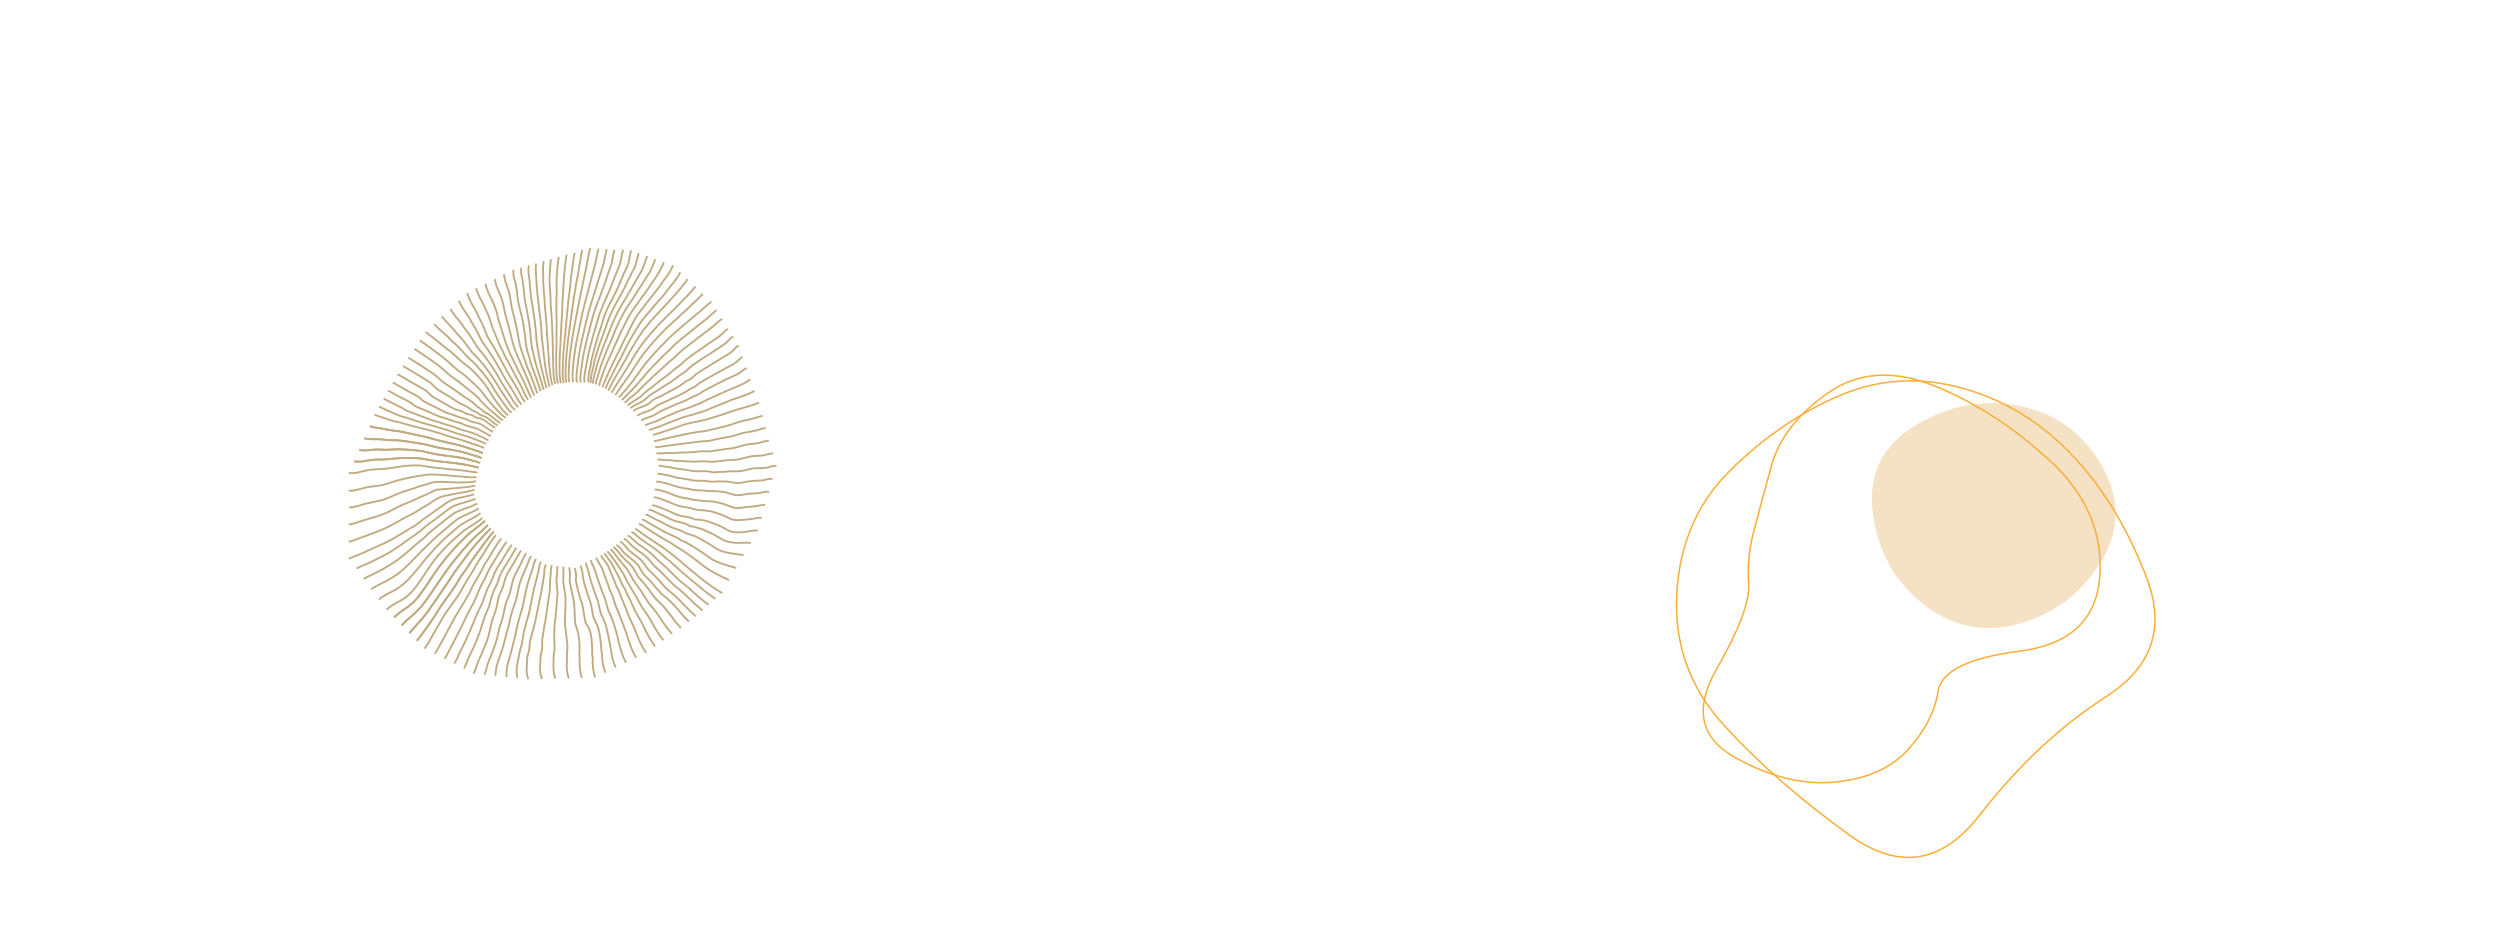 <svg width="800" height="300" viewBox="0 0 800 300" fill="none" xmlns="http://www.w3.org/2000/svg">
<path d="M152.169 159.597C151.041 160.049 149.854 160.467 148.642 160.792C147.523 161.092 146.37 161.45 145.335 161.878C145.114 161.987 144.928 162.037 144.766 162.18C143.977 162.591 143.272 163.13 142.567 163.669C141.225 164.628 140.001 165.655 138.659 166.614C138.082 167.069 137.479 167.43 136.901 167.885C136.451 168.256 135.907 168.651 135.516 169.056C134.445 170.092 133.019 170.924 131.863 171.833C131.608 172.001 131.354 172.17 131.099 172.338C128.763 174.063 127.166 175.19 125.069 176.502C124.212 177.031 123.295 177.527 122.192 178.072C121.31 178.508 120.139 179.172 119.07 179.658C118.629 179.876 118.187 180.095 117.78 180.254C117.059 180.547 114.328 181.728 114.132 181.931" stroke="#C0AA80" stroke-width="0.6" stroke-miterlimit="10"/>
<path d="M152.686 161.157C151.676 161.677 150.514 162.189 149.268 162.573C148.174 162.966 147.08 163.359 146.104 163.82C145.884 163.929 145.757 164.013 145.536 164.122C144.806 164.568 144.101 165.106 143.396 165.645C142.113 166.638 140.889 167.666 139.606 168.659C139.029 169.114 138.451 169.568 137.966 169.998C137.516 170.368 137.031 170.798 136.64 171.203C135.628 172.273 134.32 173.173 133.19 174.176C132.935 174.344 132.705 174.605 132.51 174.808C130.444 176.61 128.898 177.924 126.978 179.338C126.18 179.902 125.288 180.49 124.21 181.129C123.353 181.659 122.215 182.263 121.171 182.843C120.73 183.061 120.289 183.279 119.941 183.472C119.093 183.849 116.734 184.931 116.436 185.311" stroke="#C0AA80" stroke-width="0.6" stroke-miterlimit="10"/>
<path d="M153.238 162.657C152.347 163.246 151.244 163.791 149.988 164.327C148.919 164.814 147.85 165.3 146.934 165.795C146.713 165.904 146.586 165.989 146.424 166.132C145.753 166.611 145.048 167.15 144.402 167.723C143.179 168.75 141.955 169.778 140.731 170.805C140.213 171.294 139.635 171.749 139.116 172.237C138.666 172.608 138.241 173.071 137.849 173.476C136.837 174.547 135.707 175.549 134.635 176.586C134.44 176.788 134.21 177.05 134.014 177.252C132.22 179.132 130.782 180.666 129.005 182.242C128.232 182.899 127.425 183.615 126.44 184.228C125.548 184.817 124.529 185.49 123.46 185.976C123.019 186.194 122.612 186.353 122.23 186.605C121.313 187.101 119.362 188.023 118.809 188.571" stroke="#C0AA80" stroke-width="0.6" stroke-miterlimit="10"/>
<path d="M153.757 164.217C153.017 164.815 151.846 165.479 150.675 166.142C149.631 166.722 148.562 167.208 147.764 167.772C147.602 167.915 147.381 168.024 147.254 168.108C146.583 168.588 145.937 169.161 145.291 169.734C144.067 170.761 142.903 171.822 141.738 172.884C141.22 173.373 140.701 173.862 140.242 174.384C139.85 174.789 139.425 175.253 139.034 175.657C138.081 176.762 137.034 177.892 136.081 178.997C135.885 179.199 135.715 179.495 135.519 179.697C133.936 181.62 132.607 183.375 130.974 185.112C130.285 185.896 129.477 186.612 128.611 187.294C127.744 187.976 126.725 188.649 125.715 189.169C125.274 189.388 124.926 189.581 124.485 189.799C123.475 190.319 121.897 191.142 121.242 191.867" stroke="#C0AA80" stroke-width="0.6" stroke-miterlimit="10"/>
<path d="M154.308 165.719C152.998 167.169 149.596 168.83 148.083 170.085C145.729 172.115 143.341 174.204 141.307 176.497C139.733 178.268 138.277 180.107 136.964 182.108C135.651 184.109 134.373 186.05 132.942 187.983C131.613 189.738 129.93 191.288 128.004 192.304C126.519 193.102 124.847 193.949 123.673 195.163" stroke="#C0AA80" stroke-width="0.6" stroke-miterlimit="10"/>
<path d="M126.126 197.604C126.517 197.199 126.875 196.853 127.325 196.483C127.937 195.969 128.608 195.49 129.245 195.069C129.533 194.842 129.881 194.649 130.136 194.48C131.699 193.412 133.161 191.971 134.328 190.359C134.431 190.182 134.592 190.039 134.729 189.802C136.16 187.87 137.438 185.928 138.751 183.928C139.322 183.075 139.859 182.282 140.489 181.463C141.29 180.349 142.15 179.269 142.976 178.249C143.044 178.13 143.171 178.046 143.239 177.928C144.295 176.646 145.435 175.491 146.549 174.243C147.493 173.291 148.403 172.397 149.347 171.445C149.9 170.897 150.639 170.299 151.471 169.676C152.72 168.742 154.385 167.496 155.168 166.687" stroke="#C0AA80" stroke-width="0.6" stroke-miterlimit="10"/>
<path d="M126.126 197.604C126.517 197.199 126.875 196.853 127.325 196.483C127.937 195.969 128.608 195.49 129.245 195.069C129.533 194.842 129.881 194.649 130.136 194.48C131.699 193.412 133.161 191.971 134.328 190.359C134.431 190.182 134.592 190.039 134.729 189.802C136.16 187.87 137.438 185.928 138.751 183.928C139.322 183.075 139.859 182.282 140.489 181.463C141.29 180.349 142.15 179.269 142.976 178.249C143.044 178.13 143.171 178.046 143.239 177.928C144.295 176.646 145.435 175.491 146.549 174.243C147.493 173.291 148.403 172.397 149.347 171.445C149.9 170.897 150.639 170.299 151.471 169.676C152.72 168.742 154.385 167.496 155.168 166.687" stroke="#C0AA80" stroke-width="0.6" stroke-miterlimit="10"/>
<path d="M128.545 200.104C128.902 199.758 129.294 199.353 129.685 198.949C130.238 198.401 130.849 197.887 131.461 197.373C131.75 197.146 131.98 196.885 132.269 196.657C133.688 195.428 135.032 193.918 136.199 192.306C136.302 192.129 136.463 191.986 136.6 191.749C137.972 189.783 139.309 187.875 140.622 185.875C141.193 185.022 141.73 184.229 142.36 183.41C143.161 182.296 143.903 181.148 144.728 180.128C144.797 180.009 144.924 179.925 144.992 179.807C146.048 178.525 147.069 177.302 148.125 176.02C149.01 175.033 149.894 174.046 150.779 173.06C151.332 172.512 152.046 171.821 152.726 171.189C153.823 170.246 155.413 168.72 156.161 167.97" stroke="#C0AA80" stroke-width="0.6" stroke-miterlimit="10"/>
<path d="M128.545 200.104C128.902 199.758 129.294 199.353 129.685 198.949C130.238 198.401 130.849 197.887 131.461 197.373C131.75 197.146 131.98 196.885 132.269 196.657C133.688 195.428 135.032 193.918 136.199 192.306C136.302 192.129 136.463 191.986 136.6 191.749C137.972 189.783 139.309 187.875 140.622 185.875C141.193 185.022 141.73 184.229 142.36 183.41C143.161 182.296 143.903 181.148 144.728 180.128C144.797 180.009 144.924 179.925 144.992 179.807C146.048 178.525 147.069 177.302 148.125 176.02C149.01 175.033 149.894 174.046 150.779 173.06C151.332 172.512 152.046 171.821 152.726 171.189C153.823 170.246 155.413 168.72 156.161 167.97" stroke="#C0AA80" stroke-width="0.6" stroke-miterlimit="10"/>
<path d="M130.998 202.545C131.414 202.234 131.781 201.736 132.079 201.356C132.631 200.808 133.159 200.167 133.653 199.585C133.882 199.324 134.112 199.062 134.342 198.801C135.618 197.41 136.844 195.832 137.952 194.186C138.055 194.009 138.157 193.831 138.353 193.629C139.665 191.628 141.062 189.755 142.375 187.754C142.946 186.902 143.483 186.108 144.054 185.256C144.795 184.108 145.537 182.96 146.304 181.905C146.372 181.786 146.44 181.668 146.568 181.584C147.564 180.268 148.56 178.952 149.498 177.601C150.264 176.546 151.149 175.56 151.975 174.539C152.503 173.898 153.158 173.173 153.779 172.507C154.664 171.52 156.331 169.724 157.011 169.092" stroke="#C0AA80" stroke-width="0.6" stroke-miterlimit="10"/>
<path d="M130.998 202.545C131.414 202.234 131.781 201.736 132.079 201.356C132.631 200.808 133.159 200.167 133.653 199.585C133.882 199.324 134.112 199.062 134.342 198.801C135.618 197.41 136.844 195.832 137.952 194.186C138.055 194.009 138.157 193.831 138.353 193.629C139.665 191.628 141.062 189.755 142.375 187.754C142.946 186.902 143.483 186.108 144.054 185.256C144.795 184.108 145.537 182.96 146.304 181.905C146.372 181.786 146.44 181.668 146.568 181.584C147.564 180.268 148.56 178.952 149.498 177.601C150.264 176.546 151.149 175.56 151.975 174.539C152.503 173.898 153.158 173.173 153.779 172.507C154.664 171.52 156.331 169.724 157.011 169.092" stroke="#C0AA80" stroke-width="0.6" stroke-miterlimit="10"/>
<path d="M133.357 205.01C133.773 204.698 134.081 204.166 134.379 203.787C134.906 203.146 135.341 202.53 135.809 201.854C136.039 201.593 136.21 201.297 136.474 200.977C137.607 199.424 138.715 197.778 139.763 196.098C139.866 195.921 140.002 195.684 140.105 195.507C141.358 193.472 142.814 191.633 144.186 189.666C144.757 188.814 145.294 188.02 145.865 187.168C146.607 186.02 147.23 184.803 148.031 183.689C148.099 183.571 148.167 183.453 148.295 183.369C149.291 182.053 150.169 180.668 151.048 179.283C151.755 178.195 152.615 177.115 153.382 176.06C153.884 175.325 154.446 174.625 154.983 173.832C155.716 172.836 157.308 170.76 157.988 170.129" stroke="#C0AA80" stroke-width="0.6" stroke-miterlimit="10"/>
<path d="M133.357 205.01C133.773 204.698 134.081 204.166 134.379 203.787C134.906 203.146 135.341 202.53 135.809 201.854C136.039 201.593 136.21 201.297 136.474 200.977C137.607 199.424 138.715 197.778 139.763 196.098C139.866 195.921 140.002 195.684 140.105 195.507C141.358 193.472 142.814 191.633 144.186 189.666C144.757 188.814 145.294 188.02 145.865 187.168C146.607 186.02 147.23 184.803 148.031 183.689C148.099 183.571 148.167 183.453 148.295 183.369C149.291 182.053 150.169 180.668 151.048 179.283C151.755 178.195 152.615 177.115 153.382 176.06C153.884 175.325 154.446 174.625 154.983 173.832C155.716 172.836 157.308 170.76 157.988 170.129" stroke="#C0AA80" stroke-width="0.6" stroke-miterlimit="10"/>
<path d="M135.776 207.51C136.192 207.198 136.499 206.666 136.772 206.193C137.241 205.518 137.591 204.775 138.001 204.065C139.161 202.056 140.356 199.987 141.516 197.977C143.325 194.844 145.75 192.146 147.559 189.013C148.309 187.712 149.001 186.378 149.811 185.111C150.748 183.761 151.567 182.342 152.327 180.889C153.454 178.939 154.816 177.125 155.942 175.174C156.523 174.169 158.074 171.755 158.745 171.275" stroke="#C0AA80" stroke-width="0.6" stroke-miterlimit="10"/>
<path d="M139.071 209.175C139.428 208.83 139.735 208.298 140.008 207.825C140.418 207.116 140.802 206.313 141.212 205.604C142.313 203.56 143.507 201.491 144.55 199.413C145.48 197.665 146.495 196.044 147.45 194.388C148.329 193.004 149.173 191.678 149.933 190.226C150.035 190.048 150.103 189.93 150.206 189.753C150.795 188.595 151.266 187.37 151.974 186.281C152.076 186.104 152.178 185.926 152.247 185.808C152.793 184.862 153.305 183.976 153.817 183.089C154.021 182.734 154.167 182.346 154.338 182.05C154.542 181.695 154.722 181.247 154.927 180.893C155.814 179.356 156.913 177.862 157.741 176.291C157.775 176.232 157.844 176.114 157.878 176.055C158.594 174.813 159.737 173.108 160.392 172.383" stroke="#C0AA80" stroke-width="0.6" stroke-miterlimit="10"/>
<path d="M142.247 210.773C142.604 210.428 142.852 209.861 143.125 209.389C143.569 208.62 143.86 207.843 144.304 207.074C145.405 205.03 146.447 202.952 147.523 200.815C148.395 199.032 149.198 197.368 150.035 195.645C150.761 194.251 151.639 192.867 152.247 191.405C152.315 191.286 152.358 191.075 152.427 190.957C152.957 189.765 153.335 188.565 153.924 187.408C154.027 187.23 154.129 187.053 154.197 186.935C154.743 185.989 155.221 185.161 155.649 184.147C155.794 183.758 155.965 183.463 156.111 183.074C156.256 182.685 156.495 182.272 156.7 181.917C157.528 180.346 158.627 178.852 159.514 177.315C159.549 177.256 159.617 177.138 159.651 177.079C160.47 175.66 161.339 174.428 162.106 173.373" stroke="#C0AA80" stroke-width="0.6" stroke-miterlimit="10"/>
<path d="M145.364 212.336C145.662 211.957 145.91 211.391 146.183 210.918C146.567 210.115 146.893 209.278 147.277 208.476C148.32 206.398 149.362 204.32 150.286 202.173C151.098 200.357 151.69 198.649 152.468 196.892C153.076 195.43 153.861 194.07 154.468 192.608C154.536 192.49 154.58 192.279 154.648 192.16C155.06 190.901 155.438 189.7 155.968 188.509C156.07 188.332 156.173 188.154 156.182 188.002C156.669 187.022 157.147 186.194 157.575 185.18C157.72 184.792 157.832 184.462 157.977 184.073C158.123 183.684 158.303 183.236 158.508 182.882C159.243 181.336 160.375 179.783 161.229 178.305C161.263 178.246 161.331 178.128 161.365 178.069C162.253 176.532 162.858 175.62 163.761 174.329" stroke="#C0AA80" stroke-width="0.6" stroke-miterlimit="10"/>
<path d="M148.447 213.959C148.72 213.486 148.934 212.979 149.148 212.472C149.473 211.635 149.833 210.739 150.217 209.937C151.259 207.859 152.242 205.747 153.048 203.532C153.767 201.74 154.275 199.905 154.842 198.105C155.331 196.574 156.116 195.215 156.605 193.685C156.614 193.532 156.717 193.355 156.726 193.203C157.045 191.968 157.304 190.699 157.835 189.508C157.937 189.33 157.98 189.119 158.048 189.001C158.476 187.987 159.013 187.193 159.348 186.204C159.493 185.815 159.605 185.486 159.691 185.063C159.837 184.674 159.958 184.192 160.163 183.837C160.838 182.257 161.971 180.704 162.825 179.227C162.859 179.168 162.927 179.049 162.961 178.99C163.951 177.276 164.283 176.837 165.204 175.241" stroke="#C0AA80" stroke-width="0.6" stroke-miterlimit="10"/>
<path d="M151.564 215.522C152.222 214.247 152.559 212.707 153.157 211.398C154.14 209.286 155.064 207.139 155.87 204.925C156.53 203.099 156.826 201.221 157.274 199.352C157.714 197.635 158.508 196.123 158.888 194.372C159.191 192.892 159.401 191.437 159.94 190.093C160.368 189.079 160.812 188.311 161.121 187.228C161.354 186.417 161.493 185.63 161.784 184.852C162.435 183.179 163.636 181.508 164.523 179.971C165.581 178.138 165.649 178.02 166.707 176.188" stroke="#C0AA80" stroke-width="0.6" stroke-miterlimit="10"/>
<path d="M168.371 176.991C167.357 178.612 167.329 179.069 166.492 180.792C165.698 182.304 164.683 183.925 164.185 185.608C163.807 186.808 163.606 188.111 163.253 189.405C163.003 190.521 162.491 191.408 162.088 192.515C161.608 193.893 161.339 195.314 161.07 196.735C160.792 198.309 160.101 199.643 159.764 201.183C159.358 202.84 159.08 204.414 158.523 206.062C157.854 208.04 157.1 209.891 156.313 211.801C155.774 213.145 155.53 214.659 155.118 215.919" stroke="#C0AA80" stroke-width="0.6" stroke-miterlimit="10"/>
<path d="M169.968 177.912C169.021 179.415 169.103 180.092 168.368 181.638C167.726 183.159 166.898 184.73 166.399 186.413C165.901 188.095 165.673 189.855 165.233 191.572C164.949 192.748 164.487 193.821 164.084 194.928C163.638 196.247 163.31 197.634 163.075 198.996C162.841 200.358 162.37 201.583 162.017 202.877C161.655 204.323 161.395 205.592 160.94 207.063C160.441 208.746 159.825 210.36 159.267 212.008C158.753 213.445 158.67 214.817 158.495 216.213" stroke="#C0AA80" stroke-width="0.6" stroke-miterlimit="10"/>
<path d="M171.563 178.834C170.66 180.125 170.783 181.142 170.268 182.579C169.72 184.075 169.103 185.689 168.732 187.287C168.147 189.393 167.798 191.635 167.331 193.809C167.072 195.077 166.576 196.21 166.257 197.444C165.904 198.738 165.517 200.091 165.282 201.453C165.091 202.604 164.781 203.686 164.531 204.802C164.246 205.978 163.937 207.06 163.652 208.236C163.29 209.682 162.903 211.035 162.482 212.447C162.086 213.952 162.072 215.205 162.107 216.644" stroke="#C0AA80" stroke-width="0.6" stroke-miterlimit="10"/>
<path d="M173.16 179.755C172.359 180.869 172.522 182.225 172.144 183.425C171.748 184.93 171.377 186.529 170.981 188.034C170.334 190.656 169.899 193.321 169.346 195.917C169.052 197.245 168.581 198.471 168.287 199.798C167.934 201.092 167.522 202.352 167.381 203.689C167.233 204.628 167.144 205.601 166.877 206.472C166.636 207.436 166.345 208.214 166.162 209.212C165.971 210.362 165.72 211.479 165.495 212.689C165.217 214.262 165.237 215.456 165.578 216.914" stroke="#C0AA80" stroke-width="0.6" stroke-miterlimit="10"/>
<path d="M174.756 180.677C173.999 181.579 174.296 183.249 174.045 184.365C173.802 185.879 173.617 187.428 173.314 188.908C172.64 191.987 172.084 195.134 171.41 198.212C171.141 199.634 170.661 201.011 170.367 202.339C170.108 203.608 169.577 204.799 169.47 206.077C169.424 206.839 169.438 207.635 169.274 208.329C169.076 209.081 168.803 209.554 168.723 210.375C168.668 211.289 168.647 212.144 168.592 213.058C168.433 214.7 168.521 215.775 169.039 217.336" stroke="#C0AA80" stroke-width="0.6" stroke-miterlimit="10"/>
<path d="M176.609 180.88C176.147 181.953 176.301 183.461 176.144 184.552C175.909 185.914 176.077 188.218 175.876 189.52C175.432 192.338 175.022 195.096 174.636 197.947C174.436 199.25 174.083 200.544 173.976 201.822C173.843 203.007 173.5 204.148 173.486 205.401C173.49 206.349 173.587 207.272 173.38 208.177C173.241 208.964 172.993 209.53 172.972 210.385C172.952 211.24 172.931 212.095 172.851 212.916C172.75 214.592 172.839 215.668 173.416 217.262" stroke="#C0AA80" stroke-width="0.6" stroke-miterlimit="10"/>
<path d="M178.428 181.142C178.203 182.351 178.366 183.707 178.149 184.764C177.89 186.033 178.469 189.125 178.405 190.192C178.224 192.689 177.951 195.21 177.736 197.766C177.629 199.044 177.378 200.161 177.398 201.354C177.453 202.489 177.27 203.487 177.349 204.715C177.438 205.791 177.526 206.866 177.428 207.992C177.348 208.813 177.125 209.472 177.163 210.361C177.177 211.157 177.097 211.978 177.11 212.774C177.044 214.391 177.182 215.653 177.734 217.154" stroke="#C0AA80" stroke-width="0.6" stroke-miterlimit="10"/>
<path d="M180.281 181.345C180.292 182.691 180.372 183.919 180.248 184.951C180.057 186.102 180.895 189.975 180.933 190.864C181.017 193.04 180.88 195.325 180.836 197.586C180.797 198.745 180.673 199.778 180.914 200.862C181.155 201.947 181.1 202.861 181.307 204.005C181.504 205.301 181.583 206.529 181.569 207.782C181.514 208.696 181.35 209.39 181.414 210.372C181.461 211.109 181.415 211.871 181.37 212.632C181.303 214.249 181.56 215.579 182.019 217.105" stroke="#C0AA80" stroke-width="0.6" stroke-miterlimit="10"/>
<path d="M182.134 181.547C182.382 183.03 182.47 184.105 182.313 185.197C182.131 186.195 183.321 190.823 183.461 191.535C183.868 193.425 183.842 195.38 183.935 197.404C183.989 198.539 183.968 199.394 184.336 200.394C184.738 201.336 184.929 202.234 185.111 203.285C185.392 204.708 185.462 206.089 185.464 207.587C185.468 208.535 185.295 209.381 185.452 210.339C185.499 211.075 185.488 211.778 185.476 212.481C185.503 214.072 185.725 215.462 186.184 216.988" stroke="#C0AA80" stroke-width="0.6" stroke-miterlimit="10"/>
<path d="M183.894 181.775C184.403 183.487 184.475 184.317 184.259 185.375C184.145 186.255 185.687 191.638 185.871 192.138C186.601 193.741 186.653 195.426 186.95 197.095C187.131 198.146 187.145 198.942 187.734 199.834C188.322 200.725 188.674 201.48 188.949 202.506C189.374 204.091 189.342 205.648 189.487 207.309C189.55 208.291 189.402 209.23 189.618 210.221C189.758 210.933 189.663 211.509 189.651 212.211C189.678 213.803 190.018 215.261 190.384 216.812" stroke="#C0AA80" stroke-width="0.6" stroke-miterlimit="10"/>
<path d="M193.718 215.269C193.3 214.082 192.941 212.929 192.803 211.667C192.728 211.387 192.712 211.141 192.73 210.837C192.708 210.193 192.651 209.609 192.57 208.931C192.354 207.94 192.409 207.026 192.286 206.009C192.089 204.713 192.01 203.485 191.719 202.214C191.644 201.934 191.569 201.654 191.528 201.315C191.328 200.569 191.06 199.942 190.733 199.28C190.624 199.059 190.515 198.839 190.406 198.618C189.876 197.761 189.804 196.931 189.588 195.939C189.422 195.134 189.316 194.363 189.15 193.558C189 192.999 188.85 192.439 188.666 191.939C188.591 191.659 188.457 191.345 188.323 191.032C188.239 190.904 188.139 190.531 188.039 190.158C187.805 189.471 187.521 188.598 187.296 187.759C187.012 186.886 186.762 185.953 186.681 185.276C186.581 184.903 186.565 184.657 186.515 184.471C186.461 183.336 186.211 182.404 185.836 181.005" stroke="#C0AA80" stroke-width="0.6" stroke-miterlimit="10"/>
<path d="M197.027 213.633C196.516 212.471 196.123 211.377 195.892 210.14C195.817 209.86 195.801 209.615 195.726 209.335C195.61 208.717 195.613 208.166 195.438 207.514C195.163 206.488 195.124 205.599 194.909 204.607C194.618 203.336 194.412 202.192 194.062 200.887C193.987 200.607 193.912 200.328 193.837 200.048C193.637 199.302 193.369 198.674 193.042 198.012C192.933 197.792 192.824 197.571 192.714 197.351C192.278 196.468 192.078 195.722 191.863 194.731C191.697 193.926 191.497 193.18 191.331 192.375C191.181 191.815 190.997 191.315 190.754 190.78C190.679 190.501 190.545 190.187 190.411 189.873C190.361 189.687 190.227 189.373 190.127 189C189.893 188.313 189.609 187.44 189.291 186.626C189.007 185.752 188.782 184.913 188.582 184.167C188.482 183.794 188.467 183.549 188.417 183.362C188.21 182.218 187.69 181.208 187.424 180.03" stroke="#C0AA80" stroke-width="0.6" stroke-miterlimit="10"/>
<path d="M200.302 212.055C199.757 210.952 199.27 209.883 198.912 208.73C198.837 208.451 198.727 208.23 198.653 207.95C198.503 207.391 198.412 206.866 198.203 206.272C197.894 205.306 197.737 204.348 197.522 203.357C197.197 202.145 196.838 200.992 196.454 199.745C196.379 199.466 196.304 199.186 196.17 198.872C195.936 198.185 195.702 197.498 195.375 196.837C195.266 196.616 195.157 196.395 195.048 196.175C194.611 195.292 194.411 194.546 194.162 193.614C193.962 192.868 193.796 192.063 193.503 191.342C193.319 190.842 193.076 190.307 192.892 189.807C192.758 189.493 192.683 189.214 192.549 188.9C192.439 188.679 192.365 188.399 192.265 188.026C191.971 187.305 191.712 186.525 191.429 185.652C191.11 184.838 190.886 183.999 190.627 183.219C190.552 182.939 190.418 182.625 190.368 182.439C189.95 181.252 189.218 180.198 189.061 179.241" stroke="#C0AA80" stroke-width="0.6" stroke-miterlimit="10"/>
<path d="M203.578 210.479C202.939 209.401 202.419 208.391 201.967 207.263C201.892 206.983 201.783 206.762 201.708 206.483C201.524 205.982 201.374 205.423 201.131 204.888C200.822 203.922 200.572 202.99 200.204 201.989C199.786 200.802 199.334 199.674 198.856 198.452C198.782 198.173 198.647 197.859 198.538 197.638C198.304 196.951 198.07 196.265 197.802 195.637C197.693 195.416 197.584 195.196 197.475 194.975C197.098 194.127 196.839 193.347 196.555 192.474C196.296 191.693 196.096 190.948 195.803 190.227C195.619 189.726 195.342 189.251 195.098 188.717C194.964 188.403 194.889 188.123 194.815 187.843C194.74 187.564 194.665 187.284 194.531 186.97C194.237 186.249 193.919 185.435 193.66 184.655C193.342 183.841 193.083 183.061 192.824 182.281C192.749 182.001 192.581 181.746 192.472 181.525C191.843 180.295 190.899 179.199 190.852 178.462" stroke="#C0AA80" stroke-width="0.6" stroke-miterlimit="10"/>
<path d="M206.793 208.867C206.027 207.874 205.472 206.923 204.961 205.761C204.609 205.006 204.223 204.31 203.964 203.53C203.561 202.588 203.252 201.622 202.85 200.68C202.339 199.518 201.759 198.474 201.248 197.312C200.846 196.37 200.596 195.438 200.194 194.496C199.767 193.462 199.34 192.427 198.912 191.392C198.619 190.671 198.36 189.891 198.067 189.17C197.824 188.636 197.513 188.219 197.27 187.685C197.026 187.15 196.852 186.498 196.608 185.963C196.256 185.208 195.997 184.428 195.645 183.673C195.293 182.918 195.068 182.079 194.716 181.324C194.07 179.848 192.3 178.274 192.395 177.698" stroke="#C0AA80" stroke-width="0.6" stroke-miterlimit="10"/>
<path d="M193.415 177.026C193.599 177.526 194.803 178.852 195.585 180.091C195.669 180.219 195.778 180.439 195.862 180.567C196.249 181.263 196.601 182.018 196.987 182.714C197.29 183.282 197.567 183.758 197.869 184.326C197.953 184.454 198.003 184.64 198.146 184.802C198.39 185.336 198.599 185.93 198.842 186.464C199.085 186.999 199.362 187.474 199.639 187.949C199.748 188.17 199.858 188.39 200.026 188.645C200.244 189.086 200.428 189.587 200.646 190.028C200.973 190.69 201.276 191.258 201.603 191.92C201.796 192.268 201.955 192.675 202.089 192.989C202.466 193.837 202.843 194.686 203.221 195.534C203.28 195.568 203.246 195.627 203.305 195.661C203.741 196.544 204.305 197.342 204.8 198.259C204.909 198.479 205.018 198.7 205.162 198.861C205.657 199.778 206 200.685 206.495 201.602C206.63 201.916 206.823 202.264 207.016 202.612C207.268 202.994 207.427 203.401 207.68 203.783C207.982 204.352 208.259 204.827 208.595 205.336C208.932 205.846 209.302 206.296 209.605 206.865" stroke="#C0AA80" stroke-width="0.6" stroke-miterlimit="10"/>
<path d="M194.339 176.377C194.71 176.828 195.881 178.213 196.637 179.359C196.721 179.487 196.865 179.648 196.949 179.776C197.428 180.447 197.815 181.142 198.294 181.813C198.631 182.323 198.967 182.832 199.303 183.342C199.388 183.469 199.497 183.69 199.581 183.817C199.883 184.386 200.067 184.886 200.369 185.455C200.612 185.989 200.924 186.405 201.201 186.881C201.31 187.101 201.478 187.356 201.587 187.577C201.806 188.018 202.117 188.434 202.335 188.875C202.696 189.478 203.058 190.081 203.419 190.683C203.612 191.031 203.806 191.379 203.999 191.727C204.469 192.551 204.881 193.34 205.351 194.163C205.41 194.197 205.376 194.256 205.435 194.291C205.965 195.148 206.562 195.887 207.126 196.686C207.235 196.906 207.378 197.068 207.487 197.288C208.017 198.146 208.547 199.003 208.983 199.886C209.176 200.234 209.344 200.488 209.537 200.836C209.79 201.218 209.983 201.566 210.235 201.948C210.572 202.458 210.849 202.933 211.185 203.443C211.556 203.893 211.985 204.378 212.228 204.912" stroke="#C0AA80" stroke-width="0.6" stroke-miterlimit="10"/>
<path d="M195.36 175.705C195.976 176.14 196.994 177.516 197.726 178.569C197.869 178.731 197.953 178.858 198.037 178.985C198.551 179.597 199.031 180.268 199.579 180.821C199.949 181.271 200.379 181.756 200.715 182.265C200.799 182.393 200.942 182.554 201.026 182.681C201.363 183.191 201.606 183.725 201.908 184.294C202.185 184.769 202.463 185.245 202.74 185.72C202.849 185.941 203.051 186.136 203.161 186.357C203.472 186.773 203.724 187.155 204.036 187.571C204.431 188.115 204.827 188.659 205.247 189.295C205.44 189.643 205.668 189.932 205.861 190.28C206.365 191.044 206.836 191.868 207.34 192.632C207.399 192.666 207.365 192.725 207.424 192.759C207.988 193.558 208.713 194.213 209.277 195.011C209.42 195.173 209.529 195.393 209.732 195.589C210.354 196.421 210.918 197.22 211.448 198.077C211.675 198.366 211.868 198.714 212.095 199.003C212.348 199.385 212.6 199.767 212.827 200.056C213.164 200.565 213.534 201.016 213.905 201.466C214.275 201.916 214.798 202.376 214.982 202.876" stroke="#C0AA80" stroke-width="0.6" stroke-miterlimit="10"/>
<path d="M196.285 175.057C197.146 175.476 198.037 176.936 198.812 177.778C198.956 177.939 199.04 178.067 199.183 178.228C199.756 178.874 200.338 179.368 200.945 179.955C201.408 180.38 201.813 180.771 202.243 181.256C202.327 181.383 202.47 181.545 202.554 181.672C202.89 182.182 203.134 182.716 203.47 183.225C203.747 183.701 204.024 184.176 204.302 184.651C204.411 184.872 204.613 185.068 204.815 185.263C205.161 185.62 205.472 186.037 205.818 186.394C206.307 186.912 206.702 187.456 207.157 188.034C207.384 188.323 207.636 188.705 207.864 188.994C208.368 189.758 208.966 190.497 209.564 191.236C209.623 191.27 209.589 191.329 209.648 191.364C210.305 192.137 211.064 192.733 211.755 193.447C211.898 193.609 212.101 193.804 212.244 193.966C212.901 194.739 213.558 195.513 214.121 196.311C214.349 196.6 214.576 196.889 214.803 197.177C215.09 197.5 215.342 197.883 215.594 198.265C215.965 198.715 216.301 199.224 216.706 199.616C217.076 200.066 217.692 200.501 217.842 201.06" stroke="#C0AA80" stroke-width="0.6" stroke-miterlimit="10"/>
<path d="M197.21 174.409C198.259 174.778 199.056 176.263 199.866 177.046C201.045 178.279 202.498 179.039 203.619 180.237C204.774 181.377 205.223 183.055 206.378 184.195C207.246 185.011 208.115 185.828 208.881 186.822C209.706 187.85 210.59 188.912 211.484 189.822C212.2 190.63 213.12 191.082 213.871 191.831C215.059 192.911 216.146 194.169 217.208 195.334C217.864 196.107 218.487 196.94 219.178 197.654C219.583 198.045 220.233 198.42 220.349 199.039" stroke="#C0AA80" stroke-width="0.6" stroke-miterlimit="10"/>
<path d="M198.434 173.382C199.211 173.674 199.809 174.413 200.407 175.152C200.634 175.441 200.861 175.73 201.123 175.96C202.337 177.133 203.755 177.953 204.944 179.033C206.133 180.114 206.745 181.649 207.933 182.729C208.802 183.546 209.67 184.362 210.529 185.331C210.614 185.459 210.732 185.527 210.816 185.654C211.616 186.589 212.391 187.431 213.225 188.307C213.976 189.055 214.828 189.626 215.672 190.349C216.86 191.43 218.04 192.663 219.136 193.768C219.827 194.482 220.484 195.256 221.268 195.945C221.673 196.336 222.323 196.712 222.473 197.271" stroke="#C0AA80" stroke-width="0.6" stroke-miterlimit="10"/>
<path d="M199.658 172.355C200.401 172.705 201.092 173.419 201.724 174.099C201.952 174.388 202.213 174.618 202.475 174.848C203.723 175.962 205.141 176.782 206.423 177.837C207.646 178.858 208.478 180.284 209.667 181.365C210.595 182.216 211.497 182.973 212.331 183.849C212.416 183.976 212.534 184.045 212.618 184.172C213.452 185.048 214.286 185.923 215.155 186.74C215.905 187.488 216.758 188.059 217.601 188.783C218.79 189.863 220.038 190.978 221.193 192.118C221.943 192.866 222.634 193.58 223.452 194.21C223.891 194.542 224.507 194.977 224.784 195.452" stroke="#C0AA80" stroke-width="0.6" stroke-miterlimit="10"/>
<path d="M200.823 171.294C201.625 171.678 202.257 172.358 202.923 172.979C203.185 173.209 203.446 173.439 203.767 173.703C205.049 174.758 206.527 175.611 207.809 176.667C209.066 177.629 210.059 178.912 211.282 179.933C212.244 180.725 213.112 181.542 213.981 182.358C214.065 182.486 214.183 182.554 214.267 182.681C215.135 183.498 215.97 184.374 216.838 185.19C217.588 185.939 218.5 186.544 219.284 187.233C220.507 188.254 221.755 189.369 222.944 190.45C223.728 191.139 224.454 191.794 225.272 192.424C225.77 192.79 226.361 193.132 226.672 193.548" stroke="#C0AA80" stroke-width="0.6" stroke-miterlimit="10"/>
<path d="M202.081 170.207C202.883 170.592 203.549 171.213 204.216 171.834C204.477 172.064 204.798 172.327 205.093 172.498C206.409 173.494 207.853 174.407 209.203 175.344C210.554 176.281 211.65 177.387 212.932 178.442C213.893 179.234 214.796 179.992 215.723 180.842C215.842 180.911 215.926 181.038 216.044 181.106C216.912 181.923 217.84 182.774 218.742 183.531C219.527 184.22 220.404 184.885 221.188 185.574C222.471 186.629 223.694 187.651 224.976 188.706C225.794 189.336 226.613 189.967 227.431 190.597C227.929 190.963 228.461 191.27 228.959 191.636" stroke="#C0AA80" stroke-width="0.6" stroke-miterlimit="10"/>
<path d="M203.304 169.18C204.132 169.658 204.773 170.185 205.532 170.782C207.203 171.983 208.942 173.066 210.647 174.208C213.18 175.828 215.483 177.709 217.811 179.683C222.121 183.275 226.211 186.976 231.117 189.809" stroke="#C0AA80" stroke-width="0.6" stroke-miterlimit="10"/>
<path d="M204.471 167.567C205.249 167.859 206.008 168.455 206.742 168.958C207.713 169.597 208.718 170.177 209.689 170.816C210.457 171.26 211.192 171.763 211.96 172.206C212.137 172.309 212.315 172.411 212.492 172.514C213.615 173.162 214.713 173.717 215.709 174.45C215.97 174.68 216.207 174.816 216.502 174.987C216.798 175.157 217.094 175.328 217.389 175.499C217.862 175.772 218.301 176.104 218.715 176.343C218.951 176.479 219.212 176.709 219.449 176.845C220.36 177.451 221.204 178.174 222.116 178.779C223.23 179.58 224.309 180.44 225.389 181.3C226.528 182.194 227.804 182.851 229.045 183.568C229.754 183.978 230.532 184.269 231.3 184.713C231.985 185.029 232.703 185.286 233.353 185.661" stroke="#C0AA80" stroke-width="0.6" stroke-miterlimit="10"/>
<path d="M205.408 166.217C206.195 166.356 207.073 167.02 207.782 167.43C208.787 168.01 209.792 168.59 210.856 169.204C211.624 169.648 212.393 170.092 213.195 170.476C213.373 170.578 213.55 170.681 213.761 170.724C214.86 171.279 216.085 171.75 217.149 172.365C217.411 172.595 217.647 172.731 217.943 172.902C218.272 173.013 218.568 173.184 218.897 173.295C219.405 173.509 219.877 173.782 220.291 174.021C220.528 174.158 220.823 174.328 221.06 174.465C222.005 175.011 222.917 175.616 223.829 176.221C224.977 176.963 226.091 177.764 227.264 178.599C228.437 179.434 229.815 179.914 231.099 180.419C231.877 180.71 232.63 180.908 233.441 181.141C234.101 181.364 234.922 181.443 235.572 181.819" stroke="#C0AA80" stroke-width="0.6" stroke-miterlimit="10"/>
<path d="M206.507 164.724C207.303 164.71 208.274 165.35 208.983 165.759C210.022 166.28 211.12 166.835 212.159 167.356C213.021 167.775 213.73 168.185 214.533 168.569C214.71 168.672 214.922 168.715 215.099 168.817C216.265 169.254 217.559 169.607 218.657 170.162C218.919 170.392 219.155 170.529 219.485 170.64C219.815 170.752 220.144 170.863 220.508 170.916C221.015 171.129 221.522 171.343 222.004 171.464C222.275 171.541 222.57 171.712 222.841 171.789C223.821 172.276 224.767 172.822 225.712 173.368C226.988 174.026 228.043 174.793 229.25 175.569C230.457 176.344 231.903 176.706 233.265 176.941C234.111 177.114 234.873 177.16 235.719 177.333C236.353 177.463 237.242 177.424 237.927 177.741" stroke="#C0AA80" stroke-width="0.6" stroke-miterlimit="10"/>
<path d="M207.606 163.229C208.411 163.064 209.441 163.737 210.125 164.053C211.198 164.515 212.296 165.071 213.369 165.533C214.231 165.951 214.94 166.361 215.811 166.627C215.989 166.73 216.2 166.773 216.412 166.816C217.612 167.194 218.949 167.335 220.106 167.925C220.368 168.154 220.604 168.291 220.934 168.402C221.298 168.455 221.662 168.507 222.025 168.56C222.566 168.714 223.049 168.835 223.59 168.99C223.86 169.067 224.19 169.179 224.461 169.256C225.509 169.625 226.454 170.171 227.528 170.633C228.837 171.231 229.985 171.973 231.227 172.69C232.468 173.407 234.017 173.591 235.447 173.708C236.268 173.788 237.132 173.656 237.987 173.677C238.596 173.713 239.588 173.497 240.238 173.873" stroke="#C0AA80" stroke-width="0.6" stroke-miterlimit="10"/>
<path d="M208.67 161.795C209.391 161.502 210.632 162.219 211.292 162.442C212.399 162.844 213.531 163.34 214.605 163.802C215.678 164.264 216.564 164.776 217.681 165.027C218.915 165.346 220.321 165.369 221.487 165.806C221.749 166.035 222.044 166.206 222.349 166.224C222.747 166.218 223.111 166.27 223.508 166.263C224.025 166.325 224.6 166.421 225.175 166.516C226.63 166.726 227.906 167.384 229.284 167.864C230.662 168.344 231.81 169.086 233.085 169.743C234.327 170.46 236.012 170.408 237.485 170.313C238.374 170.275 239.213 170.05 240.137 169.953C240.814 169.871 241.874 169.537 242.465 169.878" stroke="#C0AA80" stroke-width="0.6" stroke-miterlimit="10"/>
<path d="M209.131 159.224C209.911 158.965 211.338 159.631 211.998 159.854C213.046 160.223 214.001 160.617 215.015 161.045C215.97 161.438 216.773 161.823 217.83 162.039C219.005 162.324 220.411 162.347 221.577 162.784C222.084 162.998 222.659 163.094 223.235 163.189C223.692 163.217 224.149 163.244 224.606 163.272C225.215 163.308 225.79 163.404 226.4 163.441C227.737 163.582 228.962 164.053 230.281 164.499C231.482 164.877 232.546 165.491 233.737 166.022C235.106 166.654 236.741 166.416 238.214 166.321C239.197 166.257 240.154 166.101 241.171 165.978C241.848 165.897 243.035 165.479 243.72 165.795" stroke="#C0AA80" stroke-width="0.6" stroke-miterlimit="10"/>
<path d="M209.498 156.678C210.303 156.512 211.918 157.129 212.611 157.293C213.575 157.534 214.437 157.953 215.333 158.312C216.169 158.638 216.947 158.929 217.852 159.136C219.028 159.421 220.34 159.469 221.54 159.847C222.352 160.079 223.148 160.066 224.028 160.18C224.578 160.182 225.119 160.337 225.669 160.339C226.338 160.41 226.981 160.388 227.591 160.424C228.869 160.531 230.01 160.875 231.186 161.16C232.268 161.469 233.189 161.922 234.237 162.291C235.674 162.805 237.284 162.474 238.826 162.261C239.901 162.172 240.977 162.084 242.087 161.936C242.824 161.889 244.172 161.328 244.822 161.703" stroke="#C0AA80" stroke-width="0.6" stroke-miterlimit="10"/>
<path d="M209.957 154.105C210.787 154.033 212.622 154.541 213.316 154.705C214.162 154.878 214.905 155.228 215.717 155.46C216.435 155.717 217.129 155.881 217.975 156.055C219.15 156.339 220.403 156.353 221.544 156.697C222.627 157.007 223.736 156.859 224.803 156.923C225.471 156.994 226.047 157.089 226.715 157.16C227.418 157.172 228.061 157.149 228.764 157.161C229.924 157.2 231.015 157.357 232.166 157.549C233.071 157.756 233.907 158.081 234.872 158.323C236.377 158.719 237.937 158.201 239.538 158.022C240.707 157.908 241.9 157.888 243.069 157.775C243.84 157.668 245.375 157.057 246.085 157.467" stroke="#C0AA80" stroke-width="0.6" stroke-miterlimit="10"/>
<path d="M210.325 151.559C211.18 151.579 213.201 152.037 213.929 152.142C214.657 152.247 215.341 152.563 216.034 152.727C216.728 152.891 217.303 152.987 217.972 153.057C219.088 153.308 220.307 153.381 221.483 153.666C222.81 153.959 224.2 153.737 225.537 153.878C226.299 153.924 226.958 154.147 227.754 154.134C228.516 154.179 229.227 154.039 229.93 154.05C230.997 154.114 232.013 153.992 233.104 154.149C233.891 154.288 234.619 154.393 235.406 154.532C237.013 154.751 238.548 154.139 240.149 153.96C241.445 153.763 242.723 153.87 243.985 153.732C244.756 153.625 246.419 152.93 247.187 153.374" stroke="#C0AA80" stroke-width="0.6" stroke-miterlimit="10"/>
<path d="M210.786 148.987C211.666 149.101 213.873 149.509 214.635 149.555C215.304 149.625 215.811 149.839 216.445 149.969C217.02 150.065 217.512 150.033 218.087 150.129C219.237 150.32 220.329 150.478 221.479 150.669C223.112 150.981 224.722 150.649 226.364 150.809C227.185 150.889 227.962 151.18 228.851 151.142C229.647 151.129 230.393 150.929 231.214 151.009C232.221 151.038 233.188 150.729 234.161 150.818C234.771 150.855 235.414 150.833 236.058 150.81C237.802 150.792 239.185 150.172 240.913 149.909C242.302 149.686 243.664 149.921 245.054 149.699C245.884 149.626 247.708 148.788 248.476 149.231" stroke="#C0AA80" stroke-width="0.6" stroke-miterlimit="10"/>
<path d="M210.413 147.038C211.233 147.118 213.425 147.28 214.221 147.267C214.865 147.244 215.406 147.399 215.981 147.495C216.498 147.556 217.023 147.465 217.632 147.502C218.453 147.582 219.215 147.628 220.07 147.648C220.375 147.667 220.679 147.685 220.984 147.703C222.567 147.829 224.143 147.556 225.759 147.623C226.614 147.644 227.308 147.808 228.197 147.769C228.595 147.762 228.934 147.722 229.366 147.656C229.705 147.615 230.137 147.549 230.535 147.543C231.517 147.479 232.449 147.229 233.398 147.225C234.041 147.203 234.626 147.146 235.269 147.123C236.158 147.085 236.997 146.86 237.836 146.635C238.582 146.435 239.235 146.261 240.04 146.095C241.37 145.838 242.742 145.921 244.097 145.757C244.961 145.626 246.624 144.93 247.435 145.163" stroke="#C0AA80" stroke-width="0.6" stroke-miterlimit="10"/>
<path d="M210.04 145.089C210.836 145.075 212.978 145.051 213.749 144.945C214.334 144.888 214.85 144.949 215.459 144.986C216.009 144.988 216.476 144.864 217.026 144.866C217.822 144.853 218.618 144.839 219.354 144.792C219.659 144.81 219.998 144.769 220.244 144.753C221.801 144.786 223.352 144.42 224.944 144.393C225.74 144.38 226.467 144.485 227.297 144.412C227.695 144.406 228.068 144.306 228.407 144.265C228.78 144.165 229.178 144.158 229.517 144.117C230.44 144.02 231.373 143.77 232.296 143.673C232.88 143.616 233.499 143.5 234.142 143.478C235.006 143.346 235.846 143.121 236.626 142.862C237.312 142.628 238.024 142.487 238.77 142.287C240.101 142.031 241.447 142.02 242.777 141.763C243.675 141.573 245.21 140.962 246.031 141.041" stroke="#C0AA80" stroke-width="0.6" stroke-miterlimit="10"/>
<path d="M209.668 143.141C210.498 143.068 212.531 142.823 213.336 142.657C213.896 142.508 214.446 142.51 215.03 142.453C215.522 142.422 216.081 142.272 216.572 142.24C217.343 142.133 218.114 142.027 218.885 141.92C219.165 141.845 219.469 141.864 219.808 141.823C221.316 141.669 222.892 141.396 224.399 141.242C225.229 141.17 225.932 141.181 226.762 141.109C227.101 141.068 227.474 140.968 227.847 140.868C228.22 140.768 228.559 140.727 228.932 140.627C229.889 140.471 230.762 140.187 231.686 140.089C232.304 139.973 232.863 139.824 233.448 139.767C234.253 139.601 235.092 139.376 235.872 139.117C236.559 138.883 237.212 138.708 237.958 138.509C239.229 138.218 240.55 138.114 241.855 137.764C242.847 137.548 244.161 137.046 245.025 136.915" stroke="#C0AA80" stroke-width="0.6" stroke-miterlimit="10"/>
<path d="M209.296 141.191C210.101 141.026 212.143 140.628 212.923 140.369C213.483 140.22 214.008 140.129 214.567 139.979C215.093 139.888 215.559 139.763 216.084 139.672C216.83 139.472 217.601 139.366 218.347 139.166C218.627 139.091 218.906 139.016 219.245 138.975C220.703 138.635 222.279 138.362 223.727 138.174C224.498 138.067 225.235 138.02 226.04 137.854C226.413 137.754 226.752 137.713 227.125 137.613C227.498 137.513 227.871 137.414 228.21 137.373C229.108 137.182 229.981 136.898 230.879 136.707C231.439 136.557 232.057 136.442 232.651 136.233C233.49 136.008 234.27 135.749 235.05 135.49C235.737 135.256 236.424 135.022 237.076 134.847C238.382 134.497 239.619 134.266 240.89 133.975C241.916 133.7 243.103 133.282 244.035 133.032" stroke="#C0AA80" stroke-width="0.6" stroke-miterlimit="10"/>
<path d="M208.958 139.184C209.797 138.959 211.73 138.341 212.51 138.082C214.232 137.421 216.062 136.98 217.818 136.26C220.574 135.172 223.615 134.956 226.446 134.148C229.032 133.355 231.558 132.528 234.119 131.642C236.994 130.622 240.086 130.043 242.911 128.837" stroke="#C0AA80" stroke-width="0.6" stroke-miterlimit="10"/>
<path d="M207.703 137.671C208.551 137.294 210.45 136.735 211.264 136.417C211.451 136.367 211.671 136.258 211.798 136.174C212.706 135.831 213.554 135.453 214.462 135.11C215.148 134.876 215.835 134.642 216.497 134.315C216.59 134.29 216.718 134.206 216.811 134.181C218.032 133.704 219.278 133.32 220.491 132.995C221.796 132.645 223.042 132.262 224.288 131.878C224.568 131.803 224.848 131.728 225.068 131.619C225.348 131.544 225.662 131.41 225.942 131.335C226.535 131.126 227.07 130.883 227.638 130.58C229.046 130.053 230.488 129.467 231.837 128.906C232.116 128.831 232.371 128.663 232.685 128.529C233.94 127.992 235.221 127.549 236.467 127.165C237.467 126.797 238.434 126.488 239.469 126.061C240.096 125.793 240.792 125.407 241.42 125.139" stroke="#C0AA80" stroke-width="0.6" stroke-miterlimit="10"/>
<path d="M206.448 136.158C207.306 135.629 209.077 135.154 210.078 134.786C210.264 134.736 210.485 134.627 210.612 134.543C211.554 134.141 212.318 133.636 213.26 133.234C213.981 132.941 214.667 132.707 215.329 132.379C215.422 132.355 215.55 132.27 215.643 132.245C216.839 131.675 218.086 131.291 219.366 130.848C220.705 130.439 221.868 129.928 223.123 129.392C223.403 129.317 223.623 129.208 223.937 129.074C224.251 128.94 224.531 128.865 224.785 128.696C225.354 128.394 225.863 128.058 226.457 127.849C227.84 127.228 229.257 126.549 230.639 125.929C230.953 125.795 231.174 125.686 231.488 125.551C232.684 124.981 234.033 124.42 235.254 123.943C236.289 123.516 237.23 123.113 238.24 122.593C238.843 122.232 239.455 121.718 240.201 121.518" stroke="#C0AA80" stroke-width="0.6" stroke-miterlimit="10"/>
<path d="M205.227 134.587C206.094 133.905 207.831 133.489 208.866 133.062C209.087 132.953 209.273 132.903 209.435 132.76C210.317 132.324 211.09 131.667 212.032 131.265C212.753 130.971 213.44 130.737 214.136 130.351C214.229 130.326 214.356 130.242 214.45 130.217C215.646 129.647 216.901 129.11 218.182 128.667C219.496 128.165 220.667 127.502 221.898 126.872C222.153 126.704 222.432 126.629 222.712 126.554C223.026 126.42 223.34 126.286 223.594 126.118C224.163 125.816 224.647 125.386 225.216 125.084C226.608 124.311 228.025 123.632 229.417 122.859C229.731 122.725 229.985 122.557 230.299 122.423C231.53 121.793 232.76 121.164 234.109 120.602C235.177 120.116 236.119 119.714 237.045 119.066C237.588 118.671 238.209 118.005 238.955 117.805" stroke="#C0AA80" stroke-width="0.6" stroke-miterlimit="10"/>
<path d="M203.972 133.073C204.848 132.239 206.551 131.883 207.679 131.43C207.9 131.321 208.086 131.271 208.307 131.162C209.223 130.667 209.972 129.917 210.854 129.48C211.609 129.128 212.296 128.894 212.992 128.508C213.085 128.483 213.213 128.399 213.306 128.374C214.536 127.744 215.826 127.149 217.081 126.613C218.43 126.051 219.551 125.201 220.816 124.513C221.07 124.345 221.35 124.27 221.605 124.101C221.919 123.967 222.233 123.833 222.487 123.665C223.031 123.27 223.456 122.806 224.059 122.444C225.426 121.579 226.852 120.747 228.303 120.008C228.558 119.84 228.872 119.706 229.126 119.538C230.391 118.849 231.596 118.126 232.92 117.472C234.023 116.927 234.94 116.431 235.84 115.69C236.418 115.235 236.955 114.442 237.667 114.301" stroke="#C0AA80" stroke-width="0.6" stroke-miterlimit="10"/>
<path d="M202.718 131.562C203.824 130.466 205.797 130.187 207.062 129.498C207.978 129.003 208.643 128.125 209.653 127.605C210.535 127.168 211.315 126.91 212.138 126.439C213.344 125.716 214.667 125.062 215.898 124.432C217.221 123.778 218.318 122.835 219.591 121.994C220.135 121.598 220.754 121.482 221.297 121.087C221.875 120.632 222.241 120.134 222.819 119.68C224.161 118.721 225.621 117.83 227.047 116.998C228.6 116.082 230.129 115.073 231.682 114.157C232.76 113.518 233.677 113.023 234.553 112.189C235.071 111.7 235.617 110.754 236.388 110.647" stroke="#C0AA80" stroke-width="0.6" stroke-miterlimit="10"/>
<path d="M201.766 130.617C202.089 130.331 202.377 130.103 202.725 129.91C203.108 129.658 203.549 129.44 203.956 129.281C204.618 128.954 205.339 128.66 205.916 128.206C206.808 127.617 207.438 126.799 208.33 126.21C209.094 125.706 209.883 125.294 210.647 124.79C211.446 124.226 212.303 123.696 213.16 123.167C213.543 122.915 213.891 122.721 214.273 122.469C215.571 121.721 216.643 120.685 217.823 119.869C218.367 119.473 218.96 119.264 219.479 118.776C220.057 118.321 220.457 117.764 221.001 117.369C221.383 117.116 221.706 116.83 222.122 116.518C223.141 115.846 224.194 115.114 225.213 114.441C225.722 114.105 226.266 113.709 226.835 113.407C227.853 112.734 228.838 112.121 229.857 111.448C230.842 110.834 231.734 110.245 232.575 109.47C232.609 109.411 232.703 109.386 232.737 109.327C233.06 109.041 233.392 108.602 233.749 108.256C234.038 108.029 234.293 107.861 234.606 107.727" stroke="#C0AA80" stroke-width="0.6" stroke-miterlimit="10"/>
<path d="M200.839 129.767C201.221 129.514 201.45 129.253 201.833 129.001C202.215 128.748 202.597 128.496 202.979 128.244C203.616 127.823 204.312 127.437 204.855 127.041C205.688 126.419 206.318 125.6 207.15 124.977C207.89 124.38 208.62 123.934 209.393 123.277C210.166 122.62 210.906 122.023 211.738 121.4C212.12 121.147 212.443 120.861 212.791 120.668C214.006 119.793 215.077 118.756 216.232 117.847C216.776 117.451 217.345 117.149 217.863 116.661C218.382 116.172 218.841 115.649 219.419 115.194C219.742 114.908 220.158 114.596 220.54 114.344C221.534 113.578 222.587 112.846 223.606 112.174C224.15 111.778 224.694 111.383 225.203 111.046C226.163 110.339 227.182 109.667 228.201 108.994C229.22 108.321 230.111 107.732 230.953 106.957C230.987 106.898 231.08 106.873 231.114 106.814C231.437 106.528 231.77 106.089 232.186 105.777C232.475 105.55 232.729 105.382 232.984 105.214" stroke="#C0AA80" stroke-width="0.6" stroke-miterlimit="10"/>
<path d="M199.851 128.882C200.233 128.63 200.429 128.427 200.786 128.082C201.143 127.736 201.525 127.484 201.883 127.138C202.46 126.684 203.072 126.17 203.65 125.715C204.423 125.059 205.053 124.24 205.768 123.549C206.448 122.917 207.128 122.285 207.842 121.594C208.556 120.903 209.305 120.153 210.078 119.496C210.401 119.21 210.724 118.923 211.047 118.637C212.177 117.634 213.249 116.598 214.379 115.595C214.864 115.166 215.407 114.77 215.926 114.281C216.445 113.793 216.938 113.211 217.516 112.756C217.873 112.411 218.255 112.158 218.612 111.813C219.606 111.047 220.634 110.222 221.628 109.456C222.172 109.06 222.715 108.665 223.2 108.235C224.194 107.469 225.154 106.762 226.148 105.996C227.108 105.289 228.033 104.642 228.909 103.807C228.943 103.748 229.036 103.723 229.07 103.664C229.428 103.319 229.785 102.973 230.201 102.662C230.49 102.434 230.745 102.266 231.033 102.039" stroke="#C0AA80" stroke-width="0.6" stroke-miterlimit="10"/>
<path d="M198.958 127.972C199.4 127.754 199.536 127.517 199.927 127.112C200.285 126.767 200.642 126.421 200.94 126.042C201.492 125.494 202.045 124.946 202.598 124.398C203.312 123.707 203.942 122.889 204.632 122.104C205.287 121.379 205.883 120.62 206.538 119.895C207.227 119.11 207.916 118.326 208.606 117.542C208.929 117.256 209.227 116.876 209.55 116.589C210.621 115.553 211.667 114.423 212.773 113.327C213.291 112.839 213.776 112.409 214.295 111.92C214.813 111.432 215.307 110.85 215.825 110.361C216.183 110.015 216.54 109.67 216.922 109.418C217.891 108.558 218.919 107.733 219.913 106.967C220.456 106.572 220.975 106.083 221.519 105.687C222.453 104.887 223.447 104.121 224.441 103.355C225.401 102.648 226.302 101.907 227.178 101.073C227.212 101.014 227.305 100.989 227.339 100.93C227.696 100.584 228.053 100.239 228.504 99.868C228.793 99.641 229.047 99.473 229.277 99.212" stroke="#C0AA80" stroke-width="0.6" stroke-miterlimit="10"/>
<path d="M197.971 127.087C198.412 126.869 198.549 126.632 198.94 126.228C199.238 125.848 199.536 125.468 199.927 125.064C201.051 123.663 202.293 122.331 203.333 120.803C204.534 119.132 205.676 117.427 206.996 115.825C208.281 114.281 209.625 112.772 210.995 111.355C212.364 109.939 213.674 108.489 215.128 107.2C216.615 105.852 218.162 104.538 219.709 103.224C221.612 101.565 223.566 100.092 225.411 98.398C225.861 98.028 226.253 97.623 226.796 97.228C227.085 97.001 227.433 96.807 227.545 96.478" stroke="#C0AA80" stroke-width="0.6" stroke-miterlimit="10"/>
<path d="M196.823 126.346C197.206 126.093 197.376 125.798 197.683 125.266C198.016 124.827 198.289 124.354 198.621 123.915C198.919 123.536 199.158 123.122 199.421 122.801C200.291 121.569 201.219 120.371 202.029 119.105C202.131 118.928 202.199 118.809 202.302 118.632C203.444 116.927 204.468 115.154 205.762 113.458C206.69 112.26 207.618 111.061 208.63 109.991C208.894 109.67 209.124 109.409 209.388 109.088C210.111 108.245 210.894 107.436 211.642 106.685C212.195 106.138 212.654 105.615 213.207 105.067C214.602 103.744 216.021 102.514 217.415 101.191C218.741 99.986 220.067 98.782 221.334 97.543C221.853 97.054 222.406 96.506 222.924 96.017C223.35 95.554 223.8 95.183 224.191 94.778C224.48 94.551 224.71 94.29 224.881 93.994" stroke="#C0AA80" stroke-width="0.6" stroke-miterlimit="10"/>
<path d="M195.641 125.662C195.93 125.435 196.11 124.987 196.451 124.396C196.724 123.923 197.031 123.391 197.397 122.893C197.67 122.42 197.909 122.006 198.207 121.627C199.085 120.242 199.929 118.917 200.808 117.532C200.91 117.355 201.012 117.177 201.115 117C202.241 115.049 203.333 113.158 204.637 111.31C205.472 110.136 206.272 109.023 207.225 107.918C207.455 107.656 207.685 107.395 207.949 107.074C208.638 106.29 209.327 105.506 210.017 104.721C210.476 104.199 210.936 103.676 211.454 103.187C212.662 101.914 213.988 100.709 215.289 99.411C216.59 98.113 217.832 96.781 219.134 95.483C219.652 94.994 220.146 94.412 220.699 93.865C221.124 93.401 221.549 92.937 221.881 92.498C222.111 92.237 222.341 91.975 222.546 91.621" stroke="#C0AA80" stroke-width="0.6" stroke-miterlimit="10"/>
<path d="M194.611 124.99C194.841 124.728 194.962 124.246 195.337 123.596C195.644 123.064 195.892 122.498 196.234 121.907C196.541 121.375 196.814 120.902 197.053 120.488C197.94 118.951 198.793 117.473 199.68 115.936C199.783 115.759 199.885 115.582 199.988 115.404C201.123 113.301 202.258 111.198 203.546 109.104C204.254 108.015 204.995 106.867 205.762 105.812C205.992 105.551 206.162 105.255 206.392 104.994C206.988 104.235 207.643 103.51 208.239 102.75C208.665 102.286 209.124 101.764 209.55 101.3C210.664 100.052 211.838 98.838 213.012 97.624C214.254 96.292 215.471 94.867 216.747 93.475C217.24 92.893 217.793 92.346 218.228 91.729C218.594 91.231 219.019 90.768 219.386 90.27C219.615 90.008 219.82 89.654 219.932 89.324" stroke="#C0AA80" stroke-width="0.6" stroke-miterlimit="10"/>
<path d="M193.759 124.418C193.836 124.148 194.084 123.581 194.435 122.838C194.683 122.272 194.999 121.587 195.34 120.996C195.588 120.43 195.895 119.898 196.075 119.45C196.878 117.786 197.834 116.131 198.696 114.501C198.799 114.323 198.935 114.087 198.979 113.876C200.157 111.561 201.243 109.272 202.599 107.059C203.272 106.03 203.827 104.931 204.501 103.901C204.671 103.606 204.867 103.404 205.038 103.108C205.54 102.374 206.102 101.674 206.757 100.948C207.183 100.485 207.549 99.987 207.974 99.523C208.996 98.3 209.983 97.136 211.064 95.947C212.34 94.556 213.473 93.003 214.63 91.544C215.124 90.962 215.618 90.38 216.086 89.704C216.453 89.207 216.853 88.65 217.16 88.118C217.365 87.763 217.536 87.467 217.647 87.138" stroke="#C0AA80" stroke-width="0.6" stroke-miterlimit="10"/>
<path d="M192.872 123.907C192.943 123.238 194.329 120.019 195.098 118.414C196.047 116.361 197.055 114.342 198.063 112.323C199.251 109.856 200.439 107.389 201.72 104.897C202.241 103.858 202.762 102.819 203.342 101.814C203.922 100.809 204.586 99.932 205.344 99.029C206.604 97.392 207.771 95.781 209.091 94.178C210.342 92.693 211.416 91.106 212.549 89.554C213.613 88.119 214.839 86.541 215.338 84.859" stroke="#C0AA80" stroke-width="0.6" stroke-miterlimit="10"/>
<path d="M191.764 123.504C191.724 123.165 191.878 122.624 192.101 121.964C192.222 121.482 192.47 120.916 192.625 120.375C192.814 119.775 193.028 119.268 193.217 118.667C193.406 118.067 193.654 117.501 193.868 116.994C194.339 115.769 194.962 114.552 195.492 113.361C195.843 112.617 196.227 111.815 196.519 111.037C197.083 109.787 197.682 108.477 198.246 107.227C198.776 106.035 199.331 104.937 199.921 103.78C200.408 102.8 200.929 101.761 201.475 100.815C202.021 99.869 202.719 98.933 203.324 98.021C203.554 97.76 203.725 97.464 203.954 97.203C204.892 95.852 205.795 94.561 206.791 93.245C207.26 92.569 207.763 91.835 208.231 91.16C208.802 90.307 209.373 89.455 209.944 88.602C210.813 87.37 211.915 85.326 212.429 83.889" stroke="#C0AA80" stroke-width="0.6" stroke-miterlimit="10"/>
<path d="M190.692 123.041C190.626 122.609 190.756 121.975 190.979 121.315C191.168 120.715 191.356 120.115 191.58 119.455C191.803 118.796 191.932 118.162 192.155 117.502C192.379 116.843 192.602 116.184 192.791 115.583C193.262 114.358 193.792 113.166 194.229 112C194.52 111.222 194.871 110.479 195.221 109.735C195.785 108.485 196.291 107.2 196.762 105.975C197.258 104.843 197.754 103.71 198.309 102.612C198.796 101.632 199.283 100.652 199.829 99.707C200.375 98.761 200.98 97.849 201.551 96.997C201.722 96.701 201.952 96.44 202.122 96.144C202.966 94.819 203.81 93.493 204.654 92.168C205.123 91.493 205.533 90.783 206.001 90.108C206.479 89.28 207.05 88.428 207.587 87.634C208.294 86.545 209.296 84.129 209.674 82.928" stroke="#C0AA80" stroke-width="0.6" stroke-miterlimit="10"/>
<path d="M189.82 122.775C189.729 122.25 189.834 121.522 189.998 120.829C190.162 120.135 190.326 119.442 190.583 118.723C190.781 117.971 190.886 117.243 191.143 116.525C191.341 115.772 191.599 115.053 191.856 114.335C192.234 113.134 192.671 111.968 193.142 110.743C193.433 109.965 193.69 109.246 194.041 108.503C194.512 107.277 194.983 106.052 195.454 104.826C195.857 103.719 196.353 102.587 196.874 101.548C197.361 100.568 197.755 99.613 198.301 98.667C198.813 97.781 199.359 96.835 199.93 95.982C200.1 95.687 200.271 95.391 200.407 95.155C201.158 93.854 201.943 92.495 202.694 91.194C203.104 90.485 203.513 89.775 203.889 89.125C204.366 88.298 204.844 87.47 205.322 86.643C205.834 85.756 206.71 82.873 207.104 81.918" stroke="#C0AA80" stroke-width="0.6" stroke-miterlimit="10"/>
<path d="M189.068 122.577C188.952 121.959 189.066 121.079 189.171 120.351C189.31 119.564 189.542 118.753 189.74 118C189.972 117.188 190.052 116.368 190.225 115.522C190.457 114.71 190.689 113.898 190.922 113.087C191.3 111.886 191.643 110.745 192.08 109.578C192.337 108.86 192.595 108.141 192.886 107.364C193.357 106.138 193.794 104.972 194.172 103.771C194.516 102.63 194.978 101.557 195.44 100.484C195.892 99.563 196.286 98.608 196.798 97.721C197.251 96.8 197.763 95.914 198.275 95.027C198.445 94.731 198.582 94.495 198.752 94.199C199.503 92.899 200.136 91.53 200.734 90.221C201.051 89.536 201.401 88.793 201.776 88.143C202.161 87.34 202.58 86.478 203.023 85.71C203.433 85.001 204.057 81.735 204.466 81.026" stroke="#C0AA80" stroke-width="0.6" stroke-miterlimit="10"/>
<path d="M188.315 122.379C188.208 121.608 188.263 120.694 188.368 119.966C188.482 119.086 188.748 118.215 188.922 117.369C189.129 116.464 189.184 115.55 189.391 114.645C189.598 113.74 189.864 112.87 190.106 111.906C190.449 110.764 190.734 109.589 191.078 108.447C191.62 106.553 192.407 104.643 192.89 102.715C193.759 99.434 195.593 96.394 197.122 93.337C198.096 91.377 198.834 89.28 199.782 87.227C200.167 86.425 200.552 85.622 200.936 84.82C201.15 84.312 201.708 80.615 201.981 80.142" stroke="#C0AA80" stroke-width="0.6" stroke-miterlimit="10"/>
<path d="M187.063 122.365C186.897 121.56 186.977 120.739 187.057 119.918C187.171 119.038 187.378 118.133 187.551 117.288C187.758 116.383 187.813 115.468 188.02 114.564C188.227 113.659 188.435 112.754 188.642 111.849C188.926 110.673 189.236 109.591 189.521 108.415C190.003 106.487 190.698 104.602 191.18 102.674C192.05 99.393 193.613 96.276 194.931 93.175C195.427 92.043 195.864 90.876 196.335 89.651C196.694 88.755 196.961 87.884 197.379 87.022C197.705 86.186 198.089 85.383 198.381 84.605C198.424 84.394 198.545 83.912 198.675 83.278C198.934 82.009 199.187 80.342 199.426 79.928" stroke="#C0AA80" stroke-width="0.6" stroke-miterlimit="10"/>
<path d="M185.81 122.35C185.644 121.545 185.665 120.69 185.769 119.963C185.824 119.049 186.031 118.144 186.145 117.264C186.294 116.325 186.348 115.411 186.522 114.565C186.67 113.626 186.843 112.78 187.05 111.875C187.3 110.758 187.585 109.583 187.836 108.466C188.318 106.538 188.86 104.644 189.309 102.775C190.085 99.519 191.437 96.359 192.602 93.248C193.039 92.082 193.417 90.882 193.854 89.715C194.12 88.844 194.48 87.948 194.746 87.078C195.072 86.241 195.363 85.463 195.629 84.593C195.707 84.322 195.827 83.84 195.889 83.324C196.114 82.114 196.358 80.6 196.64 79.974" stroke="#C0AA80" stroke-width="0.6" stroke-miterlimit="10"/>
<path d="M184.616 122.371C184.45 121.566 184.437 120.77 184.482 120.008C184.537 119.094 184.685 118.155 184.799 117.275C184.913 116.395 184.968 115.481 185.116 114.542C185.23 113.662 185.437 112.757 185.586 111.818C185.777 110.667 186.027 109.551 186.312 108.375C186.702 106.472 187.243 104.578 187.633 102.675C188.35 99.385 189.456 96.24 190.444 93.028C190.822 91.827 191.166 90.686 191.544 89.485C191.81 88.614 192.076 87.743 192.377 86.814C192.609 86.002 192.934 85.165 193.167 84.353C193.278 84.024 193.306 83.567 193.426 83.085C193.652 81.875 193.886 80.513 194.178 79.735" stroke="#C0AA80" stroke-width="0.6" stroke-miterlimit="10"/>
<path d="M183.397 122.298C183.231 121.493 183.218 120.697 183.204 119.901C183.2 118.953 183.348 118.014 183.403 117.1C183.458 116.185 183.572 115.305 183.686 114.425C183.8 113.545 183.948 112.606 184.062 111.726C184.253 110.576 184.445 109.425 184.695 108.309C185.085 106.406 185.474 104.503 185.864 102.599C186.488 99.334 187.416 96.087 188.252 92.865C188.537 91.69 188.855 90.455 189.199 89.314C189.406 88.409 189.673 87.538 189.88 86.633C190.112 85.821 190.285 84.975 190.552 84.105C190.604 83.741 190.725 83.259 190.811 82.836C191.003 81.685 191.262 80.416 191.529 79.546" stroke="#C0AA80" stroke-width="0.6" stroke-miterlimit="10"/>
<path d="M182.203 122.318C181.788 120.581 182.015 118.821 182.091 117.052C182.384 112.176 183.286 107.338 184.154 102.558C185.003 98.083 185.853 93.609 186.855 89.143C187.322 86.969 187.789 84.795 188.162 82.647C188.354 81.496 188.57 80.439 188.88 79.356" stroke="#C0AA80" stroke-width="0.6" stroke-miterlimit="10"/>
<path d="M181.28 122.415C180.805 120.643 180.965 119.002 181.04 117.233C181.059 116.928 181.077 116.623 181.07 116.225C181.217 113.788 181.456 111.325 181.755 108.897C182.026 106.925 182.272 104.86 182.544 102.889C182.63 102.466 182.657 102.009 182.744 101.586C183.049 99.556 183.296 97.491 183.635 95.401C183.817 94.403 183.94 93.371 184.123 92.373C184.271 91.433 184.385 90.553 184.592 89.648C184.601 89.496 184.61 89.344 184.713 89.166C185.009 87.288 185.364 85.444 185.66 83.566C185.67 83.414 185.704 83.355 185.713 83.202C185.852 82.415 185.957 81.688 186.096 80.901C186.148 80.537 186.225 80.267 186.337 79.937" stroke="#C0AA80" stroke-width="0.6" stroke-miterlimit="10"/>
<path d="M180.415 122.547C179.916 120.682 180.032 119.252 180.108 117.483C180.126 117.178 180.144 116.874 180.104 116.535C180.157 114.122 180.362 111.719 180.627 109.349C180.805 107.403 181.017 105.397 181.195 103.451C181.222 102.994 181.275 102.63 181.302 102.173C181.514 100.167 181.667 98.128 181.879 96.122C181.968 95.149 182.15 94.151 182.274 93.118C182.388 92.238 182.442 91.324 182.556 90.444C182.566 90.292 182.575 90.14 182.584 89.987C182.787 88.134 183.049 86.315 183.311 84.496C183.32 84.344 183.354 84.284 183.363 84.132C183.468 83.404 183.607 82.618 183.712 81.89C183.764 81.526 183.842 81.256 183.953 80.926" stroke="#C0AA80" stroke-width="0.6" stroke-miterlimit="10"/>
<path d="M179.493 122.645C179.027 120.721 179.041 119.468 179.058 117.665C179.076 117.36 179.094 117.055 179.053 116.717C179.072 114.363 179.184 111.984 179.356 109.64C179.441 107.719 179.559 105.738 179.644 103.817C179.672 103.36 179.665 102.962 179.751 102.539C179.87 100.558 179.93 98.543 179.99 96.529C180.02 95.521 180.168 94.582 180.198 93.575C180.253 92.661 180.273 91.806 180.328 90.892C180.337 90.739 180.346 90.587 180.356 90.435C180.465 88.606 180.634 86.812 180.837 84.959C180.846 84.807 180.88 84.748 180.89 84.595C180.994 83.868 181.04 83.106 181.145 82.378C181.197 82.015 181.275 81.744 181.352 81.473" stroke="#C0AA80" stroke-width="0.6" stroke-miterlimit="10"/>
<path d="M178.569 122.742C178.045 120.784 178.049 119.683 178.007 117.846C178.025 117.541 178.009 117.295 178.003 116.898C177.928 114.569 178.065 112.284 178.084 109.93C178.11 107.975 178.102 106.078 178.093 104.182C178.086 103.784 178.114 103.327 178.107 102.929C178.133 100.973 178.006 99.008 178.032 97.053C178.027 96.105 178.116 95.131 178.146 94.124C178.167 93.269 178.129 92.38 178.09 91.491C178.099 91.338 178.109 91.186 178.118 91.034C178.075 89.196 178.21 87.461 178.379 85.667C178.354 85.574 178.422 85.456 178.397 85.363C178.443 84.601 178.548 83.873 178.652 83.146C178.705 82.782 178.748 82.57 178.86 82.241" stroke="#C0AA80" stroke-width="0.6" stroke-miterlimit="10"/>
<path d="M177.705 122.874C177.021 120.509 177.135 119.629 177.036 117.207C176.928 114.937 176.972 112.677 176.897 110.349C176.882 108.054 176.715 105.751 176.64 103.422C176.573 101.491 176.353 99.552 176.226 97.587C176.163 96.605 176.218 95.691 176.154 94.708C176.125 93.667 176.003 92.65 175.939 91.668C175.803 89.855 175.845 88.145 176.014 86.351C176.034 85.496 176.114 84.675 176.194 83.855C176.212 83.55 176.29 83.279 176.401 82.95" stroke="#C0AA80" stroke-width="0.6" stroke-miterlimit="10"/>
<path d="M176.764 123.276C176.18 121.284 176.135 119.997 175.85 117.625C175.793 117.041 175.736 116.456 175.68 115.872C175.535 114.212 175.483 112.527 175.338 110.867C175.168 109.114 175.057 107.394 174.98 105.616C174.983 105.066 174.926 104.481 174.894 103.99C174.768 102.026 174.548 100.086 174.387 98.18C174.289 97.257 174.285 96.309 174.222 95.326C174.099 94.31 174.036 93.328 173.948 92.252C173.819 90.838 173.808 89.491 173.831 88.086C173.824 87.688 173.817 87.29 173.777 86.951C173.745 86.46 173.747 85.91 173.775 85.453C173.793 85.148 173.845 84.784 173.864 84.48C173.882 84.175 173.9 83.87 174.071 83.575" stroke="#C0AA80" stroke-width="0.6" stroke-miterlimit="10"/>
<path d="M175.847 123.771C175.422 122.186 175.066 120.483 174.653 118.195C174.537 117.577 174.421 116.958 174.389 116.467C174.151 114.832 174.006 113.172 173.802 111.478C173.539 109.749 173.428 108.03 173.258 106.277C173.26 105.727 173.17 105.201 173.172 104.651C173.045 102.686 172.732 100.772 172.512 98.832C172.415 97.909 172.317 96.986 172.22 96.062C172.097 95.046 171.975 94.029 171.852 93.013C171.723 91.598 171.712 90.252 171.583 88.838C171.576 88.44 171.535 88.101 171.529 87.703C171.497 87.212 171.465 86.721 171.434 86.229C171.452 85.925 171.411 85.586 171.464 85.222C171.482 84.917 171.5 84.613 171.578 84.342" stroke="#C0AA80" stroke-width="0.6" stroke-miterlimit="10"/>
<path d="M174.871 124.232C174.546 123.02 174.031 120.91 173.49 118.706C173.316 118.054 173.2 117.435 173.1 117.062C172.709 115.418 172.471 113.783 172.174 112.114C171.817 110.41 171.647 108.657 171.536 106.938C171.539 106.388 171.448 105.862 171.391 105.278C171.231 103.372 170.951 101.398 170.638 99.484C170.482 98.526 170.384 97.603 170.193 96.705C170.012 95.654 169.855 94.697 169.767 93.621C169.638 92.207 169.568 90.826 169.404 89.471C169.364 89.132 169.298 88.7 169.257 88.361C169.166 87.836 169.135 87.345 169.103 86.854C169.062 86.515 169.08 86.21 169.133 85.846C169.151 85.542 169.169 85.237 169.188 84.932" stroke="#C0AA80" stroke-width="0.6" stroke-miterlimit="10"/>
<path d="M173.955 124.728C173.73 123.888 172.996 121.337 172.328 119.217C172.094 118.53 171.944 117.971 171.785 117.564C171.267 116.004 170.97 114.335 170.58 112.69C170.13 111.012 169.926 109.318 169.79 107.506C169.733 106.921 169.702 106.43 169.645 105.846C169.425 103.906 169.112 101.991 168.739 100.042C168.549 99.144 168.392 98.187 168.201 97.288C167.986 96.297 167.804 95.246 167.741 94.264C167.612 92.849 167.482 91.435 167.285 90.139C167.185 89.766 167.178 89.368 167.078 88.995C166.988 88.47 166.863 88.003 166.772 87.478C166.731 87.139 166.749 86.835 166.768 86.53C166.786 86.225 166.804 85.92 166.729 85.641" stroke="#C0AA80" stroke-width="0.6" stroke-miterlimit="10"/>
<path d="M172.979 125.19C172.864 124.571 171.117 119.543 170.53 118.101C169.86 116.532 169.563 114.862 169.045 113.302C168.443 111.615 168.239 109.921 168.069 108.167C167.779 104.847 167.041 101.348 166.166 98.084C165.517 95.66 165.57 93.247 165.038 90.891C164.848 89.993 164.53 89.179 164.339 88.281C164.223 87.662 164.387 86.969 164.178 86.375" stroke="#C0AA80" stroke-width="0.6" stroke-miterlimit="10"/>
<path d="M171.96 125.862C171.642 125.048 170.179 120.893 169.534 119.417C168.745 117.78 168.296 116.101 167.634 114.38C166.923 112.472 166.33 110.632 165.992 108.624C165.522 105.752 164.909 102.718 164.101 99.887C163.467 97.708 163.452 95.414 162.818 93.235C162.459 92.082 162.057 91.141 161.698 89.988C161.464 89.301 161.426 88.412 161.251 87.759" stroke="#C0AA80" stroke-width="0.6" stroke-miterlimit="10"/>
<path d="M171 126.569C170.446 125.619 169.301 122.278 168.596 120.768C167.783 119.037 167.063 117.281 166.283 115.492C165.37 113.388 164.481 111.377 163.941 109.174C163.35 106.784 162.803 104.182 162.026 101.842C161.383 99.816 161.266 97.699 160.589 95.731C160.037 94.23 159.6 93.348 159.014 91.906C158.721 91.185 158.514 90.041 158.315 89.295" stroke="#C0AA80" stroke-width="0.6" stroke-miterlimit="10"/>
<path d="M169.982 127.242C169.225 126.096 168.423 123.663 167.6 122.084C166.703 120.226 165.771 118.427 164.873 116.569C163.758 114.27 162.667 112.064 161.831 109.689C161.213 107.756 160.604 105.671 159.927 103.704C159.275 101.83 159.114 99.924 158.335 98.134C157.615 96.379 157.153 95.403 156.306 93.731C155.954 92.976 155.486 91.603 155.32 90.798" stroke="#C0AA80" stroke-width="0.6" stroke-miterlimit="10"/>
<path d="M168.963 127.914C168.003 126.572 167.486 125.012 166.638 123.34C165.622 121.414 164.513 119.513 163.556 117.621C162.238 115.126 160.945 112.724 159.813 110.179C159.168 108.703 158.532 107.075 157.887 105.599C157.191 103.936 156.869 102.174 156.14 100.57C155.192 98.526 154.765 97.491 153.69 95.531C153.279 94.741 152.608 93.172 152.358 92.24" stroke="#C0AA80" stroke-width="0.6" stroke-miterlimit="10"/>
<path d="M168.003 128.621C166.841 127.084 166.666 126.431 165.7 124.691C164.6 122.637 163.305 120.786 162.205 118.732C160.744 116.076 159.376 113.394 157.821 110.763C157.182 109.685 156.45 108.632 155.905 107.529C155.201 106.019 154.776 104.434 154.003 103.042C152.828 100.708 152.435 99.614 151.099 97.424C150.569 96.567 149.79 94.777 149.481 93.81" stroke="#C0AA80" stroke-width="0.6" stroke-miterlimit="10"/>
<path d="M166.881 129.471C166.165 128.664 165.745 128.027 165.358 127.331C165.081 126.856 164.838 126.321 164.477 125.719C164.308 125.464 164.174 125.15 163.947 124.861C163.586 124.258 163.165 123.622 162.804 123.019C162.131 122 161.492 120.922 160.913 119.878C160.829 119.751 160.745 119.623 160.695 119.437C159.863 118.011 159.031 116.585 158.199 115.159C157.586 114.174 156.913 113.155 156.299 112.17C155.988 111.754 155.651 111.244 155.34 110.828C154.945 110.285 154.549 109.741 154.188 109.138C153.524 107.967 153.022 106.652 152.358 105.481C152.249 105.261 152.106 105.099 151.997 104.878C151.467 104.021 151.047 103.384 150.72 102.722C150.224 101.806 149.67 100.855 148.736 99.606C148.088 98.681 147.088 97 146.829 96.22" stroke="#C0AA80" stroke-width="0.6" stroke-miterlimit="10"/>
<path d="M165.82 130.356C165.129 129.642 164.649 128.971 164.229 128.334C163.951 127.858 163.674 127.383 163.313 126.78C163.144 126.526 163.01 126.212 162.783 125.923C162.422 125.32 162.001 124.683 161.606 124.14C160.933 123.121 160.353 122.077 159.715 120.999C159.631 120.871 159.547 120.744 159.497 120.558C158.665 119.132 157.74 117.731 156.84 116.423C156.192 115.497 155.519 114.478 154.778 113.577C154.467 113.161 154.096 112.711 153.751 112.354C153.321 111.869 152.867 111.291 152.53 110.782C151.773 109.636 151.169 108.498 150.412 107.352C150.269 107.191 150.16 106.97 150.016 106.809C149.478 106.103 148.964 105.492 148.544 104.855C148.098 104.125 147.391 103.165 146.364 101.941C145.505 100.972 144.402 99.469 144.193 98.875" stroke="#C0AA80" stroke-width="0.6" stroke-miterlimit="10"/>
<path d="M164.791 131.181C164.066 130.526 163.552 129.914 163.107 129.184C162.83 128.709 162.493 128.2 162.098 127.656C161.929 127.401 161.702 127.112 161.534 126.858C161.173 126.255 160.718 125.677 160.357 125.074C159.684 124.055 159.104 123.012 158.491 122.027C158.407 121.899 158.323 121.772 158.238 121.645C157.372 120.278 156.413 118.936 155.42 117.653C154.679 116.752 154.031 115.827 153.197 114.951C152.851 114.594 152.481 114.143 152.076 113.752C151.613 113.327 151.124 112.808 150.728 112.264C149.903 111.236 149.146 110.09 148.321 109.062C148.178 108.901 148.035 108.739 147.892 108.578C147.319 107.932 146.771 107.379 146.257 106.767C145.862 106.223 144.978 105.161 143.882 104.056C142.845 102.984 141.64 101.658 141.422 101.217" stroke="#C0AA80" stroke-width="0.6" stroke-miterlimit="10"/>
<path d="M163.729 132.065C163.028 131.503 162.456 130.857 161.976 130.186C161.605 129.736 161.269 129.226 160.933 128.717C160.764 128.462 160.537 128.173 160.369 127.918C159.914 127.341 159.553 126.738 159.158 126.194C158.451 125.235 157.871 124.191 157.292 123.147C157.208 123.019 157.123 122.892 157.039 122.765C156.173 121.398 155.18 120.115 154.153 118.891C153.412 117.99 152.637 117.149 151.861 116.307C151.457 115.916 151.111 115.559 150.672 115.227C150.15 114.767 149.686 114.342 149.256 113.857C148.338 112.854 147.513 111.826 146.56 110.882C146.417 110.721 146.274 110.559 146.097 110.457C145.49 109.87 144.873 109.435 144.301 108.789C143.93 108.339 142.859 107.327 141.636 106.305C140.447 105.225 139.115 103.983 138.947 103.728" stroke="#C0AA80" stroke-width="0.6" stroke-miterlimit="10"/>
<path d="M162.607 132.915C161.932 132.446 161.3 131.766 160.786 131.154C160.248 130.449 159.684 129.651 159.145 128.946C158.691 128.368 158.295 127.825 157.934 127.222C157.143 126.135 156.513 124.904 155.781 123.851C154.881 122.543 153.795 121.286 152.733 120.121C151.613 118.922 150.374 117.655 149.023 116.718C147.377 115.61 146.063 114.063 144.52 112.778C143.736 112.089 142.849 111.577 142.065 110.888C141.458 110.301 136.522 106.427 136.193 106.315" stroke="#C0AA80" stroke-width="0.6" stroke-miterlimit="10"/>
<path d="M161.825 133.725C161.031 133.188 160.163 132.371 159.615 131.818C159.042 131.172 158.435 130.585 157.863 129.939C157.374 129.421 156.978 128.877 156.49 128.359C155.655 127.483 155.076 126.439 154.276 125.504C153.307 124.315 152.178 123.268 151.048 122.222C149.834 121.048 148.586 119.933 147.176 118.962C145.708 117.956 144.469 116.689 143.102 115.507C142.318 114.817 141.559 114.221 140.74 113.591C139.626 112.79 135.155 109.342 134.293 108.923" stroke="#C0AA80" stroke-width="0.6" stroke-miterlimit="10"/>
<path d="M160.949 134.559C160.037 133.954 158.873 132.966 158.385 132.448C157.719 131.827 157.162 131.426 156.52 130.899C155.963 130.498 155.568 129.955 155.045 129.495C154.202 128.772 153.638 127.973 152.863 127.132C151.826 126.06 150.619 125.285 149.514 124.331C148.232 123.276 146.891 122.186 145.54 121.249C144.215 120.405 143.085 119.358 141.896 118.278C141.112 117.589 140.446 116.968 139.593 116.397C138.066 115.357 133.93 112.418 132.571 111.633" stroke="#C0AA80" stroke-width="0.6" stroke-miterlimit="10"/>
<path d="M160.074 135.393C159.069 134.813 157.678 133.536 157.121 133.136C156.42 132.574 155.795 132.292 155.086 131.882C154.495 131.541 154.099 130.998 153.508 130.656C152.68 130.178 152.108 129.533 151.323 128.843C150.219 127.89 148.968 127.326 147.829 126.432C146.513 125.435 145.103 124.464 143.66 123.552C142.571 122.844 141.457 122.043 140.47 121.158C139.745 120.503 139.113 119.823 138.226 119.311C136.285 118.033 132.52 115.544 130.628 114.452" stroke="#C0AA80" stroke-width="0.6" stroke-miterlimit="10"/>
<path d="M159.291 136.202C158.168 135.554 156.481 134.107 155.924 133.707C155.19 133.204 154.521 133.133 153.778 132.783C153.153 132.501 152.757 131.957 152.098 131.734C151.261 131.409 150.611 131.033 149.911 130.471C148.738 129.636 147.41 129.343 146.237 128.508C144.827 127.536 143.443 126.658 141.965 125.805C141.019 125.259 140.014 124.679 139.205 123.896C138.48 123.241 137.941 122.536 137.113 122.058C134.665 120.566 131.364 118.502 128.94 117.103" stroke="#C0AA80" stroke-width="0.6" stroke-miterlimit="10"/>
<path d="M158.483 136.918C157.208 136.261 155.319 134.618 154.728 134.277C153.959 133.833 153.282 133.915 152.47 133.683C151.811 133.46 151.415 132.916 150.722 132.752C149.876 132.579 149.241 132.449 148.473 132.006C147.232 131.289 145.86 131.207 144.678 130.524C143.2 129.671 141.723 128.818 140.245 127.964C139.476 127.521 138.58 127.161 137.974 126.574C137.248 125.919 136.769 125.248 135.941 124.77C133.011 123.157 130.148 121.426 127.252 119.754" stroke="#C0AA80" stroke-width="0.6" stroke-miterlimit="10"/>
<path d="M125.716 122.414C128.258 123.881 130.741 125.315 133.351 126.664C134.119 127.108 134.667 127.66 135.367 128.222C136.008 128.75 136.938 129.051 137.648 129.46C139.159 130.254 140.706 130.989 142.217 131.783C143.434 132.407 144.83 132.582 146.14 133.181C147.001 133.599 147.847 133.772 148.811 134.014C149.623 134.246 150.205 134.74 151.017 134.972C152.04 135.247 153.013 135.336 153.993 135.823C154.736 136.174 156.516 137.595 157.792 138.253" stroke="#C0AA80" stroke-width="0.6" stroke-miterlimit="10"/>
<path d="M124.215 125.015C126.343 126.243 128.539 127.354 130.735 128.464C131.538 128.849 132.026 129.367 132.702 129.836C133.377 130.304 134.248 130.571 135.025 130.862C136.605 131.538 138.152 132.273 139.732 132.949C141.041 133.547 142.437 133.723 143.781 134.262C144.795 134.69 145.759 134.931 146.842 135.241C147.806 135.482 148.599 136.019 149.47 136.286C150.764 136.638 151.973 136.864 153.165 137.394C154.026 137.813 155.766 138.896 157.041 139.553" stroke="#C0AA80" stroke-width="0.6" stroke-miterlimit="10"/>
<path d="M122.747 127.557C124.495 128.487 126.337 129.393 128.12 130.264C128.863 130.615 129.42 131.015 130.07 131.391C130.78 131.8 131.625 131.973 132.403 132.265C134.017 132.881 135.691 133.532 137.305 134.149C138.649 134.688 140.104 134.898 141.448 135.437C142.614 135.874 143.731 136.125 144.931 136.503C146.013 136.812 146.959 137.358 147.982 137.634C149.488 138.03 150.934 138.392 152.396 139C153.41 139.427 155.04 140.29 156.315 140.947" stroke="#C0AA80" stroke-width="0.6" stroke-miterlimit="10"/>
<path d="M121.28 130.098C122.673 130.823 124.135 131.431 125.538 132.005C126.222 132.321 126.813 132.662 127.473 132.885C128.216 133.236 129.003 133.375 129.756 133.573C131.438 134.071 133.112 134.722 134.794 135.221C136.206 135.642 137.593 135.97 139.005 136.391C140.358 136.778 141.618 137.19 142.911 137.543C144.112 137.921 145.244 138.417 146.386 138.76C148.161 139.234 149.844 139.732 151.517 140.383C152.684 140.82 154.239 141.403 155.514 142.06" stroke="#C0AA80" stroke-width="0.6" stroke-miterlimit="10"/>
<path d="M119.871 132.674C120.851 133.161 121.967 133.411 123.015 133.78C123.675 134.003 124.3 134.285 124.9 134.474C125.653 134.672 126.405 134.87 127.192 135.009C128.943 135.39 130.616 136.04 132.367 136.421C133.813 136.783 135.259 137.145 136.706 137.507C138.152 137.869 139.623 138.324 141.094 138.779C142.413 139.225 143.731 139.672 145.025 140.024C147.012 140.541 148.897 141.235 150.875 141.905C152.194 142.351 153.64 142.713 154.916 143.37" stroke="#C0AA80" stroke-width="0.6" stroke-miterlimit="10"/>
<path d="M154.511 145.029C153.472 144.507 152.237 144.189 151.189 143.82C149.422 143.194 147.622 142.627 145.812 142.213C144.002 141.798 142.099 141.409 140.323 140.935C139.029 140.583 137.676 140.196 136.382 139.843C135.054 139.549 133.633 139.28 132.305 138.986C130.614 138.64 128.99 138.176 127.23 137.948C126.35 137.834 125.436 137.779 124.59 137.606C123.745 137.433 122.899 137.26 122.112 137.121C120.902 136.895 119.59 136.847 118.365 136.376" stroke="#C0AA80" stroke-width="0.6" stroke-miterlimit="10"/>
<path d="M154.511 145.029C153.472 144.507 152.237 144.189 151.189 143.82C149.422 143.194 147.622 142.627 145.812 142.213C144.002 141.798 142.099 141.409 140.323 140.935C139.029 140.583 137.676 140.196 136.382 139.843C135.054 139.549 133.633 139.28 132.305 138.986C130.614 138.64 128.99 138.176 127.23 137.948C126.35 137.834 125.436 137.779 124.59 137.606C123.745 137.433 122.899 137.26 122.112 137.121C120.902 136.895 119.59 136.847 118.365 136.376" stroke="#C0AA80" stroke-width="0.6" stroke-miterlimit="10"/>
<path d="M154.08 146.592C153.253 146.115 152.254 145.932 151.384 145.666C149.735 145.108 148.112 144.644 146.42 144.298C144.094 143.822 141.724 143.557 139.339 143.047C138.164 142.762 136.963 142.385 135.754 142.159C134.485 141.899 133.241 141.733 131.938 141.533C130.271 141.28 128.698 141.002 127.022 140.901C126.015 140.871 124.973 140.9 124 140.811C122.968 140.688 121.935 140.565 120.928 140.535C119.523 140.512 118.015 140.666 116.603 140.245" stroke="#C0AA80" stroke-width="0.6" stroke-miterlimit="10"/>
<path d="M154.08 146.592C153.253 146.115 152.254 145.932 151.384 145.666C149.735 145.108 148.112 144.644 146.42 144.298C144.094 143.822 141.724 143.557 139.339 143.047C138.164 142.762 136.963 142.385 135.754 142.159C134.485 141.899 133.241 141.733 131.938 141.533C130.271 141.28 128.698 141.002 127.022 140.901C126.015 140.871 124.973 140.9 124 140.811C122.968 140.688 121.935 140.565 120.928 140.535C119.523 140.512 118.015 140.666 116.603 140.245" stroke="#C0AA80" stroke-width="0.6" stroke-miterlimit="10"/>
<path d="M153.557 148.182C152.966 147.84 152.272 147.676 151.579 147.513C150.108 147.057 148.602 146.661 147.088 146.417C144.212 145.939 141.317 145.765 138.45 145.134C137.392 144.918 136.31 144.608 135.253 144.392C134.102 144.201 132.918 144.068 131.699 143.995C130.116 143.87 128.533 143.744 126.942 143.771C125.841 143.766 124.638 143.938 123.538 143.933C122.285 143.919 121.1 143.787 119.872 143.866C118.305 143.986 116.568 144.402 114.944 143.938" stroke="#C0AA80" stroke-width="0.6" stroke-miterlimit="10"/>
<path d="M153.557 148.182C152.966 147.84 152.272 147.676 151.579 147.513C150.108 147.057 148.602 146.661 147.088 146.417C144.212 145.939 141.317 145.765 138.45 145.134C137.392 144.918 136.31 144.608 135.253 144.392C134.102 144.201 132.918 144.068 131.699 143.995C130.116 143.87 128.533 143.744 126.942 143.771C125.841 143.766 124.638 143.938 123.538 143.933C122.285 143.919 121.1 143.787 119.872 143.866C118.305 143.986 116.568 144.402 114.944 143.938" stroke="#C0AA80" stroke-width="0.6" stroke-miterlimit="10"/>
<path d="M153.127 149.747C152.806 149.483 152.29 149.421 151.867 149.335C150.539 149.041 149.152 148.713 147.849 148.512C144.457 147.972 141.012 147.796 137.619 147.256C136.68 147.108 135.809 146.842 134.836 146.753C133.745 146.596 132.644 146.591 131.578 146.527C130.02 146.494 128.453 146.614 126.921 146.675C125.693 146.754 124.396 146.952 123.168 147.031C121.729 147.067 120.265 147.01 118.909 147.173C117.122 147.402 115.189 148.02 113.379 147.605" stroke="#C0AA80" stroke-width="0.6" stroke-miterlimit="10"/>
<path d="M153.127 149.747C152.806 149.483 152.29 149.421 151.867 149.335C150.539 149.041 149.152 148.713 147.849 148.512C144.457 147.972 141.012 147.796 137.619 147.256C136.68 147.108 135.809 146.842 134.836 146.753C133.745 146.596 132.644 146.591 131.578 146.527C130.02 146.494 128.453 146.614 126.921 146.675C125.693 146.754 124.396 146.952 123.168 147.031C121.729 147.067 120.265 147.01 118.909 147.173C117.122 147.402 115.189 148.02 113.379 147.605" stroke="#C0AA80" stroke-width="0.6" stroke-miterlimit="10"/>
<path d="M152.696 151.31C152.587 151.09 152.307 151.165 152.096 151.121C150.911 150.989 149.702 150.764 148.458 150.597C144.54 150.148 140.579 149.91 136.67 149.309C135.883 149.17 135.097 149.031 134.276 148.951C133.302 148.862 132.286 148.984 131.279 148.955C129.746 149.015 128.229 149.322 126.781 149.51C125.425 149.674 124.002 149.955 122.587 150.084C120.961 150.17 119.31 150.163 117.735 150.435C115.786 150.807 113.623 151.687 111.626 151.322" stroke="#C0AA80" stroke-width="0.6" stroke-miterlimit="10"/>
<path d="M152.462 152.672C152.098 152.62 151.632 152.745 151.234 152.752C150.04 152.772 148.83 152.546 147.671 152.507C144.319 152.306 140.986 151.8 137.65 151.845C136.702 151.849 135.862 152.074 134.939 152.171C133.923 152.294 132.872 152.475 131.88 152.691C130.457 152.972 128.94 153.279 127.448 153.679C125.49 154.203 124.073 154.883 122.031 155.28C120.455 155.552 118.736 155.663 117.219 155.97C115.516 156.326 113.167 157.255 111.593 156.978" stroke="#C0AA80" stroke-width="0.6" stroke-miterlimit="10"/>
<path d="M152.32 154.009C151.736 154.066 151.083 154.241 150.499 154.297C149.271 154.376 148.111 154.337 146.976 154.392C144.191 154.439 141.467 153.969 138.756 154.296C137.705 154.477 136.73 154.939 135.704 155.214C134.679 155.488 133.56 155.788 132.618 156.19C131.304 156.692 129.753 157.058 128.345 157.585C125.75 158.53 124.408 159.489 121.645 160.18C120.187 160.52 118.391 160.902 116.874 161.208C115.475 161.583 112.94 162.562 111.73 162.337" stroke="#C0AA80" stroke-width="0.6" stroke-miterlimit="10"/>
<path d="M152.086 155.371C151.28 155.537 150.441 155.762 149.611 155.834C148.442 155.947 147.274 156.061 146.105 156.174C143.919 156.41 141.802 156.527 139.651 156.704C138.489 157.215 137.445 157.795 136.283 158.306C135.248 158.733 134.12 159.185 133.11 159.706C131.846 160.394 130.32 160.853 128.937 161.474C125.789 162.967 124.32 164.01 121.014 165.096C119.64 165.564 117.775 166.063 116.342 166.497C115.189 166.856 112.433 167.945 111.587 167.771" stroke="#C0AA80" stroke-width="0.6" stroke-miterlimit="10"/>
<path d="M151.851 156.734C150.826 157.009 149.8 157.284 148.749 157.465C147.546 157.638 146.462 157.878 145.318 158.085C143.708 158.416 142.107 158.596 140.665 159.182C139.316 159.743 138.22 160.686 136.98 161.468C135.936 162.048 134.706 162.677 133.746 163.384C132.532 164.259 130.996 164.87 129.732 165.559C126.032 167.6 124.528 168.702 120.526 170.174C119.211 170.677 117.269 171.447 115.895 171.915C115.022 172.199 112.045 173.396 111.622 173.31" stroke="#C0AA80" stroke-width="0.6" stroke-miterlimit="10"/>
<path d="M111.632 178.753C111.632 178.753 114.795 177.506 115.423 177.237C116.678 176.701 118.757 175.694 120.012 175.158C124.593 173.231 126.248 172.138 130.501 169.55C131.834 168.743 133.285 168.004 134.416 167.002C135.419 166.083 136.624 165.361 137.677 164.629C139.019 163.67 140.302 162.676 141.703 161.751C142.629 161.103 143.495 160.422 144.589 160.028C145.717 159.576 146.836 159.277 148.039 159.104C149.276 158.873 150.488 158.548 151.735 158.164" stroke="#C0AA80" stroke-width="0.6" stroke-miterlimit="10"/>
<path d="M672.151 180.034C665.894 189.986 657.216 196.511 646.115 199.609C635.014 202.707 624.822 200.631 615.538 193.381C606.253 186.131 600.838 176.343 599.29 164.019C597.743 151.694 602.385 142.335 613.216 135.942C624.048 129.549 635.216 127.571 646.72 130.01C658.225 132.449 666.903 138.908 672.757 149.387C678.61 159.866 678.408 170.082 672.151 180.034Z" fill="#F5E2C5"/>
<path d="M566.851 149.061C569.274 140.279 575.297 132.508 584.955 125.753C594.565 119.032 605.845 118.241 618.835 123.424C631.855 128.62 644.223 136.604 655.941 147.382C667.63 158.134 672.949 170.479 671.933 184.429C671.426 191.397 669.029 196.858 664.762 200.838C660.49 204.822 654.318 207.345 646.217 208.385C638.073 209.429 631.82 211.017 627.476 213.158C623.131 215.299 620.652 218.016 620.151 221.334C619.193 227.68 616.021 233.848 610.611 239.838C605.229 245.797 597.422 249.279 587.158 250.26C576.91 251.239 566.22 248.595 555.082 242.304C549.537 239.173 546.314 235.274 545.35 230.618C544.384 225.954 545.674 220.474 549.279 214.161C552.904 207.814 555.575 202.368 557.291 197.826C559.005 193.288 559.774 189.628 559.568 186.862C559.166 181.467 559.667 176.037 561.072 170.571C562.483 165.083 564.409 157.913 566.851 149.061Z" stroke="#F9AF3C" stroke-width="0.5"/>
<path d="M674.159 222.789C659.312 232.341 645.774 245.002 633.547 260.768C627.463 268.611 620.957 273.04 614.032 274.112C607.109 275.183 599.713 272.908 591.834 267.228C576.021 255.83 562.637 244.12 551.68 232.099C540.754 220.112 535.718 206.142 536.566 190.176C537.414 174.197 543.071 161.033 553.531 150.666C564.02 140.271 575.495 132.345 587.956 126.885C600.396 121.435 613.289 120.43 626.643 123.871C640.004 127.314 651.765 134.172 661.927 144.453C672.091 154.735 680.359 168.019 686.726 184.311C689.9 192.432 690.427 199.681 688.338 206.075C686.25 212.469 681.536 218.043 674.159 222.789Z" stroke="#F9AF3C" stroke-width="0.5"/>
</svg>

